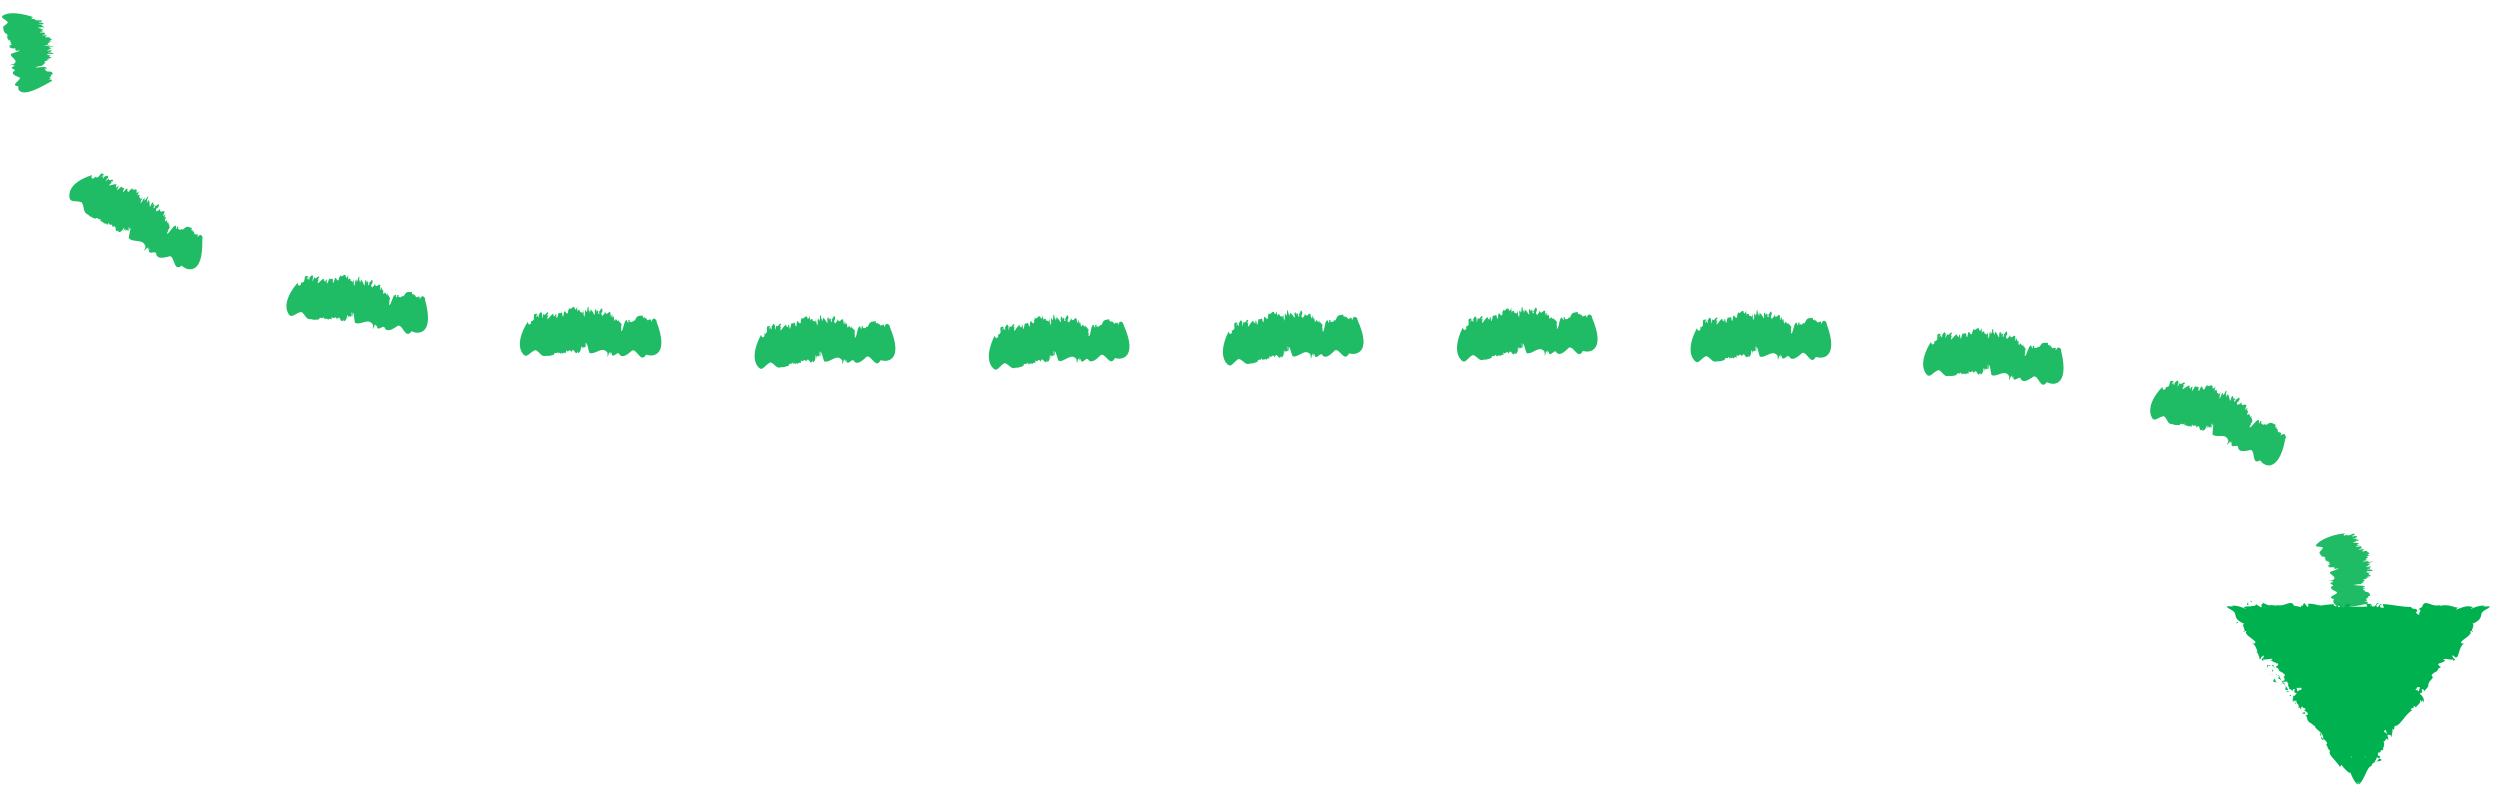 <svg width="170" height="54" viewBox="0 0 170 54" fill="none" xmlns="http://www.w3.org/2000/svg">
<path d="M2.862 1.687L2.788 1.701C2.823 1.701 2.852 1.697 2.862 1.687Z" fill="#20BB65"/>
<path d="M0.344 2.264C0.344 2.264 0.331 2.264 0.325 2.26H0.344V2.264Z" fill="#20BB65"/>
<path d="M0.538 1.521C0.444 1.711 0.099 1.77 0.241 1.97C0.215 2.067 0.299 2.171 0.344 2.264C0.618 2.298 0.351 2.388 0.583 2.43L0.428 2.457C0.506 2.471 0.56 2.492 0.48 2.513H0.435C0.554 2.533 0.483 2.568 0.544 2.578H0.499L0.522 2.613H0.457C0.583 2.651 0.593 2.699 0.541 2.744L0.728 2.727C0.525 2.834 0.915 2.837 0.673 2.937H0.628C1.128 3.003 0.302 3.134 0.78 3.2C0.722 3.193 0.683 3.214 0.638 3.217C0.696 3.262 0.728 3.31 1.092 3.276C1.092 3.31 0.979 3.317 0.841 3.335C1.002 3.317 1.07 3.341 1.083 3.369L1.018 3.362L1.079 3.435L1.379 3.386C1.295 3.438 1.012 3.438 1.089 3.469L1.341 3.442C1.295 3.504 0.921 3.583 0.744 3.663C0.664 3.918 1.331 4.074 0.925 4.36L0.738 4.402C0.467 4.454 1.15 4.392 0.899 4.443H1.028C0.979 4.464 0.931 4.488 0.867 4.485C0.86 4.509 0.905 4.502 0.989 4.505L0.825 4.561C0.709 4.678 1.047 4.695 0.999 4.806C0.676 4.992 1.031 5.155 1.244 5.234C1.679 5.307 0.657 5.787 1.16 5.849C1.125 5.866 1.212 5.856 1.244 5.849V6.025C1.244 6.025 1.273 6.236 1.556 6.277C1.84 6.326 2.369 6.177 3.397 5.576L3.455 5.562C3.575 5.445 3.594 5.39 3.291 5.421C3.649 5.31 3.313 5.348 3.423 5.296L3.452 5.29C3.165 5.321 3.658 5.131 3.4 5.155C3.429 5.148 3.529 5.124 3.536 5.131C3.484 5.11 3.394 5.086 3.604 5.031C3.533 4.968 3.604 4.837 3.259 4.868L3.317 4.858C3.085 4.885 3.275 4.83 3.152 4.823C3.178 4.816 3.194 4.809 3.204 4.806C2.972 4.827 3.149 4.723 3.049 4.716L3.188 4.682L3.143 4.626L3.117 4.657C2.73 4.733 3.349 4.557 3.091 4.564C3.133 4.512 2.269 4.644 2.449 4.557C2.263 4.571 2.749 4.516 2.601 4.512C2.804 4.471 2.73 4.502 2.891 4.461C2.788 4.447 3.088 4.367 2.946 4.354L3.104 4.322C2.807 4.326 3.297 4.188 3.017 4.205C2.878 4.177 3.481 4.084 3.162 4.088L3.371 4.029C3.404 4.001 3.107 4.06 3.207 4.015C3.342 3.994 3.31 3.963 3.439 3.956C3.642 3.866 3.123 3.891 3.468 3.756C3.204 3.78 3.355 3.718 3.155 3.735C3.268 3.715 3.165 3.656 3.42 3.663C3.439 3.663 3.439 3.67 3.394 3.677L3.552 3.659C3.842 3.573 3.381 3.607 3.42 3.556C3.368 3.576 3.384 3.59 3.278 3.594L3.294 3.552L3.426 3.542L3.497 3.473L3.336 3.504C3.417 3.462 3.691 3.418 3.459 3.414C3.326 3.414 3.243 3.469 3.188 3.445C3.294 3.39 3.455 3.314 3.5 3.259C3.317 3.286 3.323 3.272 3.284 3.259L3.442 3.238C3.217 3.21 3.791 3.179 3.61 3.148L3.723 3.141L3.388 3.165C3.065 3.151 3.716 3.103 3.281 3.1C3.31 3.117 2.93 3.148 2.998 3.114L3.152 3.103C3.12 3.093 3.052 3.093 3.085 3.082C3.168 3.082 3.31 3.065 3.281 3.044L3.475 3.038L3.188 3.027C3.352 2.982 3.139 2.951 3.355 2.92C3.355 2.92 3.455 2.848 3.217 2.851C3.365 2.851 3.42 2.81 3.594 2.806C3.426 2.806 3.284 2.765 3.462 2.73H3.481C3.658 2.647 3.223 2.627 3.439 2.544C3.252 2.557 3.352 2.516 3.117 2.544C2.878 2.488 3.594 2.392 2.859 2.405C2.817 2.374 3.03 2.357 3.065 2.34L3.104 2.347C3.043 2.291 3.033 2.274 3.049 2.229C2.978 2.209 2.636 2.219 2.717 2.177C2.852 2.184 2.827 2.171 2.827 2.153C2.849 2.164 2.898 2.164 2.988 2.139C2.946 2.139 2.92 2.136 2.898 2.133C2.907 2.133 2.917 2.133 2.93 2.133C2.881 2.108 2.84 2.115 2.82 2.126C2.801 2.126 2.772 2.126 2.736 2.133C2.91 2.101 2.724 2.06 2.956 2.05C2.898 1.977 2.656 1.929 2.566 1.863C2.685 1.853 2.791 1.867 2.84 1.884L2.794 1.839C2.969 1.839 2.894 1.863 2.93 1.877C3.21 1.822 2.649 1.77 2.904 1.708L2.769 1.694H2.791C2.72 1.694 2.62 1.677 2.598 1.666C2.749 1.656 2.946 1.666 2.936 1.635C3.081 1.611 2.865 1.566 2.782 1.535C2.756 1.552 2.672 1.545 2.62 1.538C2.614 1.521 2.765 1.514 2.701 1.504H2.904C2.714 1.507 2.698 1.462 2.614 1.456C2.765 1.449 2.743 1.48 2.856 1.487C2.836 1.425 2.846 1.456 2.827 1.393C2.675 1.359 2.633 1.393 2.456 1.38C2.417 1.349 2.275 1.317 2.398 1.286L2.217 1.293C2.079 1.235 2.101 1.2 2.285 1.165C1.556 0.931 1.057 0.879 0.738 0.903C0.419 0.924 0.283 1.013 0.283 1.013C-0.12 1.19 0.402 1.304 0.541 1.521H0.538Z" fill="#20BB65"/>
<path d="M7.34 12.134L7.308 12.209C7.33 12.182 7.346 12.154 7.34 12.134Z" fill="#20BB65"/>
<path d="M12.34 15.553C12.34 15.553 12.347 15.546 12.354 15.539C12.347 15.543 12.343 15.546 12.34 15.553Z" fill="#20BB65"/>
<path d="M6.463 14.876C6.463 14.876 6.453 14.883 6.447 14.886L6.466 14.876H6.463Z" fill="#20BB65"/>
<path d="M5.564 13.771C5.767 14.092 5.609 14.452 5.986 14.59C6.105 14.731 6.299 14.8 6.463 14.876C6.695 14.7 6.644 15.021 6.86 14.89L6.795 15.046C6.869 15.001 6.93 14.98 6.908 15.073L6.879 15.111C6.988 15.042 6.992 15.139 7.047 15.104L7.017 15.142L7.079 15.163L7.034 15.211C7.175 15.16 7.253 15.208 7.282 15.305L7.385 15.139C7.395 15.426 7.669 15.125 7.649 15.432L7.62 15.47C8.056 15.149 7.675 15.951 8.101 15.65C8.049 15.688 8.056 15.743 8.03 15.781C8.133 15.785 8.23 15.816 8.433 15.488C8.484 15.529 8.413 15.623 8.342 15.754C8.43 15.609 8.513 15.581 8.562 15.602L8.51 15.643L8.658 15.678L8.8 15.388C8.816 15.508 8.616 15.733 8.716 15.709L8.852 15.481C8.913 15.585 8.762 15.964 8.752 16.192C9.061 16.538 9.774 16.186 9.9 16.8L9.822 16.987C9.696 17.249 10.116 16.659 10.006 16.907L10.106 16.814C10.093 16.866 10.093 16.931 10.041 16.976C10.074 17.008 10.096 16.966 10.164 16.904L10.122 17.09C10.206 17.305 10.489 17.056 10.612 17.208C10.638 17.65 11.144 17.529 11.428 17.457C11.889 17.201 11.76 18.444 12.259 18.123C12.253 18.165 12.314 18.092 12.327 18.061L12.585 18.23C12.585 18.23 12.907 18.41 13.213 18.244C13.523 18.082 13.794 17.567 13.758 16.22L13.787 16.165C13.704 15.954 13.629 15.885 13.41 16.137C13.546 15.764 13.31 16.044 13.326 15.913L13.342 15.885C13.139 16.123 13.265 15.571 13.078 15.781C13.094 15.754 13.136 15.657 13.159 15.657C13.081 15.674 12.962 15.716 13.049 15.502C12.885 15.484 12.733 15.291 12.495 15.578L12.527 15.522C12.375 15.723 12.446 15.522 12.337 15.609C12.346 15.581 12.35 15.564 12.353 15.553C12.198 15.747 12.175 15.502 12.085 15.571L12.146 15.432L12.021 15.405L12.05 15.457C11.86 15.826 12.076 15.174 11.882 15.377C11.831 15.291 11.357 16.078 11.366 15.847C11.244 16.003 11.537 15.581 11.415 15.685C11.508 15.488 11.498 15.578 11.56 15.412C11.46 15.474 11.566 15.163 11.437 15.256L11.508 15.104C11.283 15.332 11.444 14.814 11.254 15.046C11.102 15.118 11.421 14.562 11.179 14.804L11.247 14.579C11.225 14.524 11.092 14.811 11.099 14.687C11.166 14.559 11.099 14.552 11.186 14.445C11.192 14.186 10.838 14.614 10.889 14.196C10.728 14.427 10.744 14.237 10.625 14.41C10.68 14.3 10.506 14.313 10.706 14.123C10.722 14.11 10.731 14.12 10.706 14.161L10.793 14.02C10.873 13.699 10.58 14.089 10.531 14.003C10.525 14.065 10.56 14.068 10.486 14.158L10.431 14.096L10.512 13.982L10.454 13.847L10.383 14.006C10.38 13.896 10.509 13.63 10.335 13.809C10.241 13.913 10.264 14.04 10.186 14.054C10.18 13.909 10.174 13.692 10.122 13.595C10.032 13.768 10.012 13.747 9.97 13.768L10.054 13.619C9.851 13.764 10.212 13.277 10.035 13.381L10.103 13.284L9.9 13.571C9.651 13.806 10.041 13.243 9.719 13.574C9.767 13.574 9.542 13.902 9.538 13.813L9.635 13.681C9.593 13.695 9.551 13.747 9.555 13.709C9.613 13.643 9.687 13.512 9.638 13.512L9.767 13.353L9.548 13.564C9.593 13.381 9.397 13.515 9.5 13.305C9.5 13.305 9.458 13.136 9.3 13.329C9.403 13.212 9.38 13.122 9.497 12.98C9.374 13.111 9.219 13.174 9.29 12.994L9.306 12.98C9.297 12.738 8.965 13.053 8.994 12.78C8.887 12.946 8.894 12.814 8.768 13.032C8.52 13.149 8.865 12.466 8.384 13.066C8.313 13.063 8.433 12.873 8.429 12.821L8.465 12.797C8.339 12.776 8.31 12.759 8.255 12.69C8.178 12.725 7.962 13.008 7.952 12.887C8.056 12.79 8.017 12.79 7.994 12.773C8.023 12.766 8.056 12.728 8.085 12.628C8.056 12.659 8.033 12.676 8.014 12.69C8.02 12.68 8.023 12.673 8.033 12.662C7.965 12.673 7.946 12.714 7.952 12.742C7.939 12.759 7.923 12.783 7.904 12.818C7.975 12.638 7.791 12.735 7.933 12.538C7.791 12.486 7.559 12.617 7.411 12.611C7.478 12.504 7.569 12.434 7.624 12.421L7.53 12.4C7.643 12.258 7.63 12.351 7.672 12.341C7.778 12.048 7.337 12.428 7.417 12.137L7.308 12.231L7.317 12.207C7.269 12.265 7.185 12.324 7.156 12.331C7.243 12.2 7.388 12.055 7.337 12.02C7.401 11.871 7.192 11.989 7.092 12.01C7.098 12.051 7.034 12.11 6.988 12.144C6.963 12.127 7.053 11.996 6.995 12.03L7.13 11.868C7.008 12.027 6.937 11.975 6.872 12.034C6.963 11.902 6.992 11.965 7.076 11.882C6.979 11.813 7.027 11.847 6.93 11.778C6.782 11.854 6.808 11.937 6.663 12.055C6.595 12.044 6.457 12.113 6.495 11.975L6.386 12.13C6.212 12.162 6.183 12.096 6.26 11.902C5.464 12.162 5.061 12.486 4.877 12.773C4.69 13.056 4.719 13.288 4.719 13.288C4.68 13.857 5.186 13.588 5.573 13.771H5.564Z" fill="#20BB65"/>
<path d="M21.312 18.854L21.319 18.937C21.325 18.903 21.329 18.868 21.312 18.854Z" fill="#20BB65"/>
<path d="M27.337 20.098C27.337 20.098 27.34 20.088 27.348 20.08C27.34 20.088 27.34 20.091 27.337 20.098Z" fill="#20BB65"/>
<path d="M21.674 21.724C21.674 21.724 21.667 21.735 21.663 21.743L21.678 21.724H21.674Z" fill="#20BB65"/>
<path d="M20.477 21.2C20.78 21.379 20.786 21.766 21.16 21.704C21.315 21.773 21.505 21.732 21.673 21.725C21.808 21.459 21.882 21.77 22.021 21.552V21.721C22.069 21.645 22.117 21.6 22.13 21.694L22.117 21.738C22.188 21.628 22.224 21.711 22.259 21.656L22.246 21.704L22.308 21.697L22.285 21.763C22.392 21.652 22.475 21.663 22.537 21.738L22.569 21.542C22.678 21.797 22.817 21.404 22.904 21.694L22.894 21.742C23.172 21.262 23.107 22.157 23.381 21.704C23.346 21.759 23.372 21.808 23.362 21.856C23.455 21.818 23.552 21.808 23.626 21.421C23.687 21.438 23.652 21.552 23.633 21.704C23.665 21.535 23.729 21.476 23.778 21.476L23.742 21.538L23.89 21.511L23.923 21.186C23.978 21.293 23.868 21.58 23.952 21.517L24 21.252C24.09 21.324 24.074 21.739 24.139 21.953C24.522 22.15 25.07 21.559 25.367 22.098L25.351 22.302C25.309 22.595 25.525 21.89 25.496 22.163L25.56 22.039C25.564 22.094 25.58 22.153 25.547 22.215C25.586 22.233 25.596 22.188 25.638 22.105L25.651 22.295C25.786 22.467 25.98 22.139 26.137 22.243C26.279 22.65 26.715 22.378 26.963 22.215C27.334 21.832 27.52 23.058 27.91 22.605C27.914 22.647 27.956 22.561 27.959 22.526L28.243 22.612C28.243 22.612 28.587 22.695 28.842 22.453C29.097 22.212 29.252 21.645 28.894 20.35L28.91 20.288C28.778 20.108 28.684 20.06 28.533 20.364C28.571 19.967 28.41 20.302 28.394 20.17L28.401 20.139C28.262 20.426 28.243 19.856 28.114 20.112C28.12 20.081 28.139 19.974 28.162 19.97C28.088 20.008 27.985 20.081 28.014 19.853C27.846 19.887 27.643 19.742 27.488 20.091L27.504 20.029C27.411 20.267 27.424 20.053 27.34 20.167C27.34 20.136 27.34 20.119 27.34 20.108C27.24 20.34 27.15 20.115 27.085 20.208L27.105 20.056L26.972 20.07L27.014 20.112C26.934 20.526 26.959 19.832 26.827 20.087C26.75 20.018 26.521 20.923 26.463 20.702C26.389 20.889 26.55 20.391 26.463 20.53C26.495 20.312 26.515 20.398 26.524 20.222C26.447 20.316 26.46 19.98 26.36 20.115L26.383 19.946C26.234 20.236 26.231 19.69 26.118 19.97C25.992 20.091 26.131 19.455 25.97 19.766V19.528C25.928 19.483 25.886 19.801 25.857 19.683C25.883 19.538 25.812 19.556 25.863 19.424C25.786 19.179 25.58 19.701 25.493 19.29C25.412 19.562 25.367 19.383 25.306 19.587C25.322 19.462 25.157 19.538 25.29 19.29C25.299 19.269 25.312 19.276 25.302 19.324L25.341 19.158C25.309 18.827 25.157 19.3 25.08 19.234C25.096 19.293 25.132 19.286 25.09 19.397L25.016 19.359L25.058 19.221L24.954 19.113L24.942 19.29C24.9 19.189 24.932 18.892 24.825 19.124C24.771 19.255 24.838 19.369 24.767 19.41C24.713 19.276 24.629 19.076 24.542 19.006C24.516 19.203 24.49 19.189 24.458 19.224L24.487 19.055C24.342 19.269 24.516 18.675 24.381 18.841L24.41 18.723L24.319 19.069C24.165 19.383 24.335 18.709 24.148 19.141C24.194 19.12 24.1 19.518 24.061 19.435L24.103 19.276C24.068 19.303 24.049 19.369 24.036 19.334C24.068 19.252 24.087 19.1 24.042 19.12L24.107 18.924L23.974 19.207C23.949 19.02 23.813 19.217 23.832 18.982C23.832 18.982 23.726 18.841 23.649 19.086C23.703 18.934 23.645 18.861 23.7 18.682C23.633 18.851 23.507 18.975 23.507 18.779L23.52 18.758C23.413 18.533 23.223 18.965 23.139 18.702C23.107 18.899 23.059 18.779 23.027 19.031C22.843 19.245 22.885 18.468 22.682 19.227C22.611 19.255 22.646 19.031 22.624 18.982L22.646 18.944C22.52 18.979 22.485 18.979 22.404 18.944C22.346 19.01 22.266 19.366 22.208 19.262C22.262 19.127 22.227 19.145 22.198 19.138C22.221 19.12 22.237 19.069 22.221 18.965C22.208 19.006 22.192 19.034 22.179 19.055C22.179 19.044 22.179 19.034 22.185 19.02C22.127 19.058 22.127 19.107 22.143 19.131C22.137 19.151 22.134 19.179 22.134 19.221C22.124 19.024 21.995 19.2 22.04 18.955C21.885 18.975 21.731 19.203 21.592 19.269C21.605 19.141 21.657 19.038 21.702 18.996L21.608 19.02C21.647 18.841 21.679 18.927 21.711 18.899C21.676 18.582 21.441 19.138 21.382 18.841L21.328 18.975V18.951C21.308 19.027 21.26 19.124 21.237 19.141C21.257 18.979 21.318 18.779 21.26 18.775C21.247 18.613 21.112 18.816 21.034 18.886C21.06 18.92 21.031 19.006 21.005 19.055C20.976 19.055 20.996 18.892 20.957 18.955L21.002 18.744C20.967 18.948 20.876 18.937 20.847 19.024C20.867 18.861 20.925 18.899 20.957 18.785C20.838 18.775 20.896 18.779 20.776 18.768C20.677 18.91 20.741 18.972 20.67 19.148C20.605 19.176 20.518 19.307 20.483 19.165L20.46 19.359C20.322 19.476 20.267 19.438 20.241 19.227C19.674 19.884 19.503 20.392 19.48 20.737C19.458 21.082 19.58 21.265 19.58 21.265C19.793 21.766 20.087 21.265 20.489 21.213L20.477 21.2Z" fill="#20BB65"/>
<path d="M36.902 21.351L36.921 21.434C36.921 21.396 36.921 21.365 36.902 21.351Z" fill="#20BB65"/>
<path d="M43.062 21.774C43.062 21.774 43.066 21.763 43.07 21.755C43.066 21.763 43.062 21.766 43.062 21.774Z" fill="#20BB65"/>
<path d="M37.647 24.131C37.647 24.131 37.644 24.142 37.64 24.152L37.65 24.131H37.647Z" fill="#20BB65"/>
<path d="M36.408 23.804C36.731 23.931 36.789 24.311 37.144 24.191C37.305 24.235 37.485 24.163 37.646 24.132C37.743 23.849 37.856 24.146 37.962 23.907L37.985 24.077C38.02 23.997 38.062 23.942 38.088 24.035L38.082 24.084C38.136 23.963 38.185 24.042 38.211 23.98L38.204 24.028L38.262 24.011L38.249 24.08C38.34 23.952 38.423 23.952 38.491 24.018L38.498 23.817C38.639 24.052 38.723 23.645 38.846 23.921L38.839 23.97C39.052 23.455 39.097 24.349 39.313 23.863C39.287 23.925 39.313 23.966 39.313 24.014C39.4 23.963 39.494 23.942 39.519 23.548C39.581 23.558 39.561 23.676 39.558 23.828C39.568 23.655 39.626 23.59 39.674 23.579L39.648 23.645L39.79 23.596L39.784 23.268C39.852 23.369 39.777 23.666 39.852 23.593L39.868 23.324C39.964 23.386 39.996 23.797 40.084 24.001C40.483 24.146 40.96 23.486 41.309 23.987L41.315 24.191C41.305 24.488 41.444 23.759 41.444 24.035L41.496 23.904C41.505 23.956 41.528 24.014 41.502 24.08C41.541 24.094 41.547 24.046 41.579 23.959L41.612 24.146C41.763 24.298 41.921 23.952 42.086 24.035C42.269 24.422 42.669 24.101 42.898 23.914C43.227 23.489 43.53 24.688 43.871 24.198C43.881 24.239 43.91 24.146 43.913 24.115L44.2 24.173C44.2 24.173 45.596 24.356 44.639 21.852L44.648 21.79C44.497 21.624 44.4 21.586 44.278 21.904C44.278 21.507 44.152 21.856 44.12 21.724L44.126 21.693C44.017 21.994 43.942 21.427 43.836 21.697C43.843 21.666 43.849 21.555 43.868 21.552C43.797 21.6 43.704 21.683 43.707 21.452C43.543 21.503 43.327 21.382 43.204 21.749L43.214 21.686C43.143 21.932 43.136 21.718 43.066 21.842C43.066 21.811 43.059 21.797 43.062 21.783C42.985 22.025 42.875 21.811 42.817 21.914V21.759L42.692 21.787L42.737 21.821C42.698 22.242 42.653 21.552 42.547 21.821C42.463 21.762 42.324 22.688 42.247 22.477C42.192 22.671 42.301 22.16 42.231 22.308C42.24 22.087 42.269 22.173 42.26 21.994C42.192 22.094 42.169 21.762 42.082 21.907L42.089 21.735C41.969 22.042 41.911 21.497 41.828 21.794C41.715 21.928 41.786 21.279 41.66 21.607L41.631 21.372C41.586 21.331 41.583 21.655 41.538 21.538C41.55 21.393 41.48 21.417 41.518 21.279C41.415 21.044 41.264 21.586 41.135 21.192C41.086 21.476 41.019 21.3 40.98 21.514C40.983 21.389 40.825 21.483 40.928 21.22C40.938 21.199 40.951 21.203 40.947 21.251L40.967 21.082C40.899 20.757 40.799 21.248 40.715 21.192C40.738 21.251 40.773 21.237 40.744 21.351L40.667 21.324L40.693 21.182L40.58 21.092L40.587 21.268C40.535 21.175 40.532 20.875 40.451 21.12C40.412 21.258 40.493 21.362 40.425 21.41C40.354 21.286 40.248 21.096 40.151 21.037C40.151 21.234 40.122 21.227 40.09 21.265L40.096 21.092C39.977 21.324 40.08 20.712 39.964 20.895L39.98 20.778L39.929 21.134C39.813 21.465 39.9 20.774 39.764 21.23C39.81 21.203 39.761 21.61 39.713 21.531L39.735 21.365C39.706 21.4 39.69 21.465 39.674 21.431C39.697 21.341 39.7 21.189 39.655 21.217L39.697 21.013L39.597 21.313C39.548 21.13 39.436 21.348 39.426 21.11C39.426 21.11 39.303 20.985 39.255 21.237C39.291 21.082 39.223 21.013 39.255 20.83C39.21 21.006 39.1 21.148 39.071 20.951L39.081 20.93C38.946 20.723 38.81 21.179 38.694 20.93C38.688 21.13 38.623 21.016 38.623 21.272C38.468 21.514 38.41 20.733 38.304 21.517C38.24 21.555 38.243 21.327 38.214 21.282L38.233 21.241C38.111 21.296 38.075 21.3 37.991 21.275C37.943 21.348 37.907 21.714 37.837 21.617C37.872 21.476 37.837 21.5 37.811 21.496C37.83 21.476 37.84 21.424 37.811 21.32C37.801 21.365 37.791 21.393 37.782 21.413C37.782 21.403 37.782 21.393 37.782 21.379C37.73 21.427 37.733 21.472 37.756 21.493C37.756 21.514 37.756 21.545 37.756 21.583C37.721 21.389 37.614 21.583 37.627 21.334C37.476 21.379 37.353 21.628 37.224 21.714C37.221 21.583 37.256 21.472 37.298 21.427L37.208 21.465C37.224 21.282 37.266 21.365 37.295 21.331C37.214 21.023 37.06 21.61 36.96 21.324L36.924 21.469L36.918 21.445C36.911 21.521 36.876 21.624 36.857 21.648C36.853 21.486 36.886 21.279 36.828 21.282C36.792 21.123 36.686 21.348 36.618 21.427C36.65 21.458 36.631 21.545 36.612 21.6C36.583 21.6 36.576 21.441 36.547 21.507L36.563 21.289C36.56 21.493 36.467 21.503 36.45 21.59C36.447 21.427 36.508 21.455 36.525 21.334C36.402 21.344 36.463 21.338 36.344 21.348C36.267 21.507 36.338 21.555 36.292 21.742C36.231 21.78 36.163 21.925 36.112 21.787V21.98C35.999 22.118 35.935 22.091 35.88 21.89C34.951 23.379 35.528 24.014 35.528 24.014C35.809 24.47 36.018 23.925 36.405 23.811L36.408 23.804Z" fill="#20BB65"/>
<path d="M52.724 22.149L52.746 22.228C52.746 22.19 52.74 22.159 52.724 22.149Z" fill="#20BB65"/>
<path d="M58.91 22.195C58.91 22.195 58.914 22.184 58.918 22.177C58.914 22.184 58.91 22.188 58.91 22.195Z" fill="#20BB65"/>
<path d="M53.63 24.87C53.63 24.87 53.627 24.884 53.623 24.891L53.63 24.87Z" fill="#20BB65"/>
<path d="M52.379 24.636C52.705 24.736 52.785 25.113 53.13 24.964C53.291 24.995 53.468 24.913 53.627 24.868C53.707 24.577 53.836 24.868 53.929 24.622L53.962 24.788C53.994 24.705 54.029 24.65 54.062 24.74V24.788C54.107 24.664 54.158 24.74 54.181 24.678V24.726L54.236 24.705L54.226 24.774C54.31 24.643 54.391 24.636 54.461 24.695V24.494C54.61 24.719 54.674 24.305 54.81 24.574V24.622C54.99 24.097 55.084 24.985 55.274 24.488C55.251 24.55 55.283 24.591 55.28 24.64C55.364 24.584 55.454 24.553 55.461 24.16C55.522 24.166 55.509 24.284 55.516 24.436C55.516 24.263 55.57 24.191 55.619 24.184L55.596 24.249L55.735 24.191L55.712 23.866C55.783 23.959 55.725 24.263 55.796 24.184V23.914C55.899 23.97 55.954 24.377 56.047 24.577C56.45 24.698 56.895 24.014 57.266 24.494L57.282 24.698C57.285 24.995 57.389 24.26 57.401 24.536L57.447 24.401C57.459 24.453 57.485 24.512 57.463 24.577C57.505 24.588 57.505 24.54 57.534 24.453L57.576 24.636C57.733 24.781 57.872 24.429 58.04 24.501C58.24 24.881 58.623 24.539 58.843 24.339C59.152 23.9 59.507 25.085 59.826 24.581C59.835 24.622 59.861 24.529 59.861 24.494L60.151 24.54C60.151 24.54 61.55 24.671 60.493 22.201L60.499 22.136C60.342 21.977 60.245 21.942 60.135 22.263C60.119 21.866 60.006 22.222 59.971 22.09V22.059C59.877 22.363 59.777 21.804 59.684 22.077C59.687 22.046 59.69 21.935 59.71 21.928C59.642 21.977 59.548 22.066 59.545 21.835C59.384 21.894 59.162 21.783 59.055 22.153L59.062 22.087C59.001 22.336 58.984 22.122 58.92 22.249C58.917 22.218 58.913 22.204 58.913 22.191C58.849 22.436 58.727 22.225 58.675 22.332V22.177L58.546 22.211L58.594 22.246C58.575 22.667 58.501 21.98 58.404 22.253C58.317 22.198 58.224 23.13 58.133 22.923C58.088 23.12 58.172 22.602 58.108 22.754C58.108 22.533 58.14 22.616 58.124 22.439C58.059 22.543 58.02 22.211 57.943 22.36V22.187C57.837 22.502 57.753 21.959 57.682 22.256C57.576 22.398 57.617 21.745 57.505 22.08L57.466 21.849C57.421 21.811 57.431 22.132 57.379 22.021C57.382 21.876 57.314 21.904 57.347 21.766C57.231 21.534 57.108 22.087 56.957 21.7C56.921 21.983 56.844 21.814 56.818 22.028C56.818 21.904 56.663 22.008 56.754 21.738C56.76 21.718 56.773 21.721 56.773 21.769L56.786 21.6C56.702 21.279 56.625 21.773 56.538 21.724C56.563 21.78 56.596 21.766 56.573 21.883L56.492 21.859L56.512 21.718L56.392 21.635L56.409 21.811C56.35 21.721 56.334 21.421 56.264 21.669C56.231 21.807 56.315 21.907 56.254 21.963C56.176 21.842 56.06 21.659 55.961 21.607C55.967 21.804 55.941 21.797 55.912 21.838V21.666C55.803 21.904 55.877 21.286 55.77 21.476L55.78 21.355L55.748 21.714C55.648 22.053 55.699 21.358 55.59 21.821C55.632 21.794 55.606 22.201 55.554 22.125L55.57 21.959C55.541 21.994 55.532 22.063 55.512 22.028C55.532 21.939 55.525 21.787 55.483 21.814L55.516 21.607L55.432 21.911C55.374 21.731 55.274 21.956 55.251 21.721C55.251 21.721 55.122 21.604 55.087 21.859C55.116 21.7 55.045 21.638 55.068 21.452C55.032 21.631 54.929 21.776 54.89 21.586L54.897 21.566C54.752 21.369 54.639 21.831 54.507 21.59C54.507 21.79 54.442 21.68 54.455 21.935C54.313 22.187 54.21 21.414 54.149 22.201C54.084 22.242 54.078 22.015 54.046 21.973L54.062 21.932C53.942 21.994 53.907 22.001 53.82 21.983C53.775 22.059 53.762 22.425 53.684 22.336C53.714 22.191 53.681 22.218 53.649 22.218C53.668 22.194 53.675 22.142 53.639 22.046C53.633 22.091 53.623 22.118 53.617 22.142C53.617 22.132 53.617 22.122 53.617 22.108C53.569 22.16 53.575 22.205 53.597 22.225C53.597 22.246 53.597 22.277 53.604 22.315C53.556 22.125 53.462 22.325 53.459 22.077C53.31 22.132 53.201 22.391 53.075 22.484C53.062 22.357 53.095 22.242 53.13 22.191L53.043 22.236C53.046 22.049 53.095 22.128 53.124 22.094C53.027 21.794 52.904 22.391 52.788 22.115L52.759 22.26L52.753 22.236C52.753 22.312 52.724 22.419 52.705 22.443C52.692 22.28 52.714 22.07 52.653 22.08C52.608 21.925 52.517 22.156 52.453 22.242C52.485 22.27 52.472 22.36 52.459 22.415C52.431 22.419 52.414 22.26 52.392 22.329V22.111C52.401 22.315 52.311 22.332 52.298 22.422C52.285 22.26 52.347 22.284 52.356 22.163C52.234 22.18 52.295 22.173 52.176 22.191C52.108 22.353 52.182 22.398 52.15 22.588C52.092 22.629 52.034 22.781 51.973 22.65L51.989 22.844C51.879 22.992 51.815 22.968 51.747 22.771C50.919 24.336 51.534 24.919 51.534 24.919C51.84 25.351 52.015 24.788 52.392 24.643L52.379 24.636Z" fill="#20BB65"/>
<path d="M68.598 22.197L68.623 22.276C68.623 22.238 68.617 22.208 68.598 22.197Z" fill="#20BB65"/>
<path d="M74.797 22.077C74.797 22.077 74.8 22.066 74.804 22.059C74.8 22.066 74.797 22.073 74.797 22.077Z" fill="#20BB65"/>
<path d="M69.578 24.891C69.578 24.891 69.575 24.905 69.571 24.912L69.578 24.891Z" fill="#20BB65"/>
<path d="M68.324 24.691C68.652 24.785 68.743 25.158 69.084 24.999C69.246 25.026 69.42 24.937 69.578 24.892C69.648 24.598 69.787 24.885 69.874 24.64L69.91 24.805C69.939 24.723 69.974 24.664 70.006 24.753V24.802C70.048 24.674 70.103 24.75 70.126 24.688V24.736L70.18 24.716L70.171 24.785C70.248 24.65 70.332 24.64 70.406 24.702L70.396 24.501C70.554 24.722 70.606 24.308 70.751 24.57V24.619C70.922 24.087 71.035 24.975 71.212 24.47C71.189 24.532 71.222 24.574 71.222 24.622C71.305 24.564 71.396 24.532 71.393 24.139C71.454 24.142 71.444 24.26 71.454 24.412C71.454 24.239 71.505 24.166 71.551 24.156L71.528 24.222L71.663 24.159L71.631 23.835C71.705 23.928 71.654 24.232 71.725 24.152V23.883C71.821 23.935 71.886 24.343 71.986 24.539C72.392 24.65 72.817 23.952 73.201 24.422L73.221 24.626C73.23 24.923 73.317 24.187 73.337 24.46L73.378 24.325C73.391 24.377 73.417 24.436 73.398 24.501C73.44 24.512 73.44 24.463 73.465 24.374L73.511 24.557C73.672 24.698 73.804 24.339 73.972 24.408C74.178 24.781 74.555 24.429 74.771 24.225C75.071 23.779 75.448 24.95 75.757 24.439C75.767 24.481 75.793 24.387 75.793 24.353L76.083 24.391C76.083 24.391 77.486 24.484 76.383 22.046L76.389 21.98C76.228 21.825 76.128 21.794 76.025 22.118C76.002 21.721 75.896 22.08 75.858 21.952V21.921C75.77 22.229 75.658 21.669 75.571 21.945C75.571 21.914 75.574 21.804 75.596 21.797C75.529 21.849 75.438 21.939 75.429 21.707C75.267 21.769 75.042 21.666 74.945 22.039L74.952 21.973C74.897 22.225 74.877 22.011 74.813 22.139C74.81 22.108 74.803 22.094 74.803 22.08C74.742 22.329 74.616 22.122 74.565 22.229L74.558 22.073L74.433 22.111L74.481 22.142C74.471 22.567 74.381 21.88 74.291 22.153C74.204 22.101 74.126 23.034 74.033 22.83C73.994 23.027 74.065 22.509 74.004 22.66C73.997 22.439 74.033 22.522 74.013 22.346C73.952 22.453 73.907 22.122 73.83 22.273L73.823 22.101C73.727 22.415 73.63 21.876 73.565 22.177C73.462 22.322 73.488 21.669 73.385 22.004L73.34 21.773C73.291 21.735 73.311 22.059 73.256 21.945C73.256 21.8 73.188 21.828 73.217 21.69C73.098 21.462 72.985 22.018 72.824 21.635C72.795 21.921 72.714 21.752 72.692 21.966C72.685 21.842 72.537 21.949 72.621 21.68C72.627 21.659 72.64 21.662 72.64 21.711L72.65 21.541C72.556 21.224 72.492 21.721 72.405 21.672C72.431 21.728 72.466 21.714 72.444 21.828L72.363 21.807L72.379 21.666L72.257 21.583L72.276 21.759C72.215 21.669 72.192 21.369 72.128 21.621C72.099 21.759 72.186 21.856 72.128 21.914C72.047 21.797 71.928 21.617 71.825 21.566C71.838 21.762 71.808 21.756 71.783 21.797L71.776 21.624C71.673 21.866 71.731 21.248 71.628 21.438L71.634 21.317L71.612 21.676C71.522 22.018 71.557 21.32 71.457 21.787C71.499 21.756 71.483 22.166 71.428 22.09L71.438 21.925C71.409 21.959 71.402 22.028 71.383 21.997C71.399 21.907 71.389 21.756 71.347 21.783L71.373 21.576L71.299 21.883C71.235 21.707 71.141 21.932 71.112 21.697C71.112 21.697 70.98 21.583 70.951 21.842C70.977 21.683 70.903 21.624 70.922 21.434C70.89 21.614 70.79 21.762 70.748 21.572L70.754 21.552C70.603 21.358 70.503 21.825 70.364 21.586C70.374 21.787 70.3 21.68 70.322 21.932C70.187 22.187 70.064 21.417 70.022 22.204C69.961 22.249 69.945 22.021 69.913 21.98L69.929 21.939C69.813 22.004 69.778 22.015 69.69 21.997C69.648 22.073 69.645 22.443 69.565 22.353C69.587 22.208 69.558 22.236 69.526 22.236C69.545 22.211 69.549 22.16 69.51 22.063C69.504 22.108 69.497 22.135 69.491 22.16C69.491 22.149 69.491 22.139 69.491 22.125C69.442 22.177 69.452 22.222 69.475 22.242C69.475 22.263 69.474 22.294 69.484 22.332C69.433 22.146 69.342 22.346 69.333 22.097C69.184 22.156 69.084 22.419 68.962 22.515C68.946 22.387 68.975 22.274 69.01 22.222L68.923 22.27C68.923 22.084 68.972 22.163 68.997 22.125C68.891 21.828 68.788 22.426 68.662 22.153L68.639 22.298L68.633 22.273C68.633 22.349 68.607 22.457 68.591 22.481C68.572 22.319 68.591 22.108 68.53 22.118C68.481 21.963 68.394 22.198 68.333 22.287C68.365 22.315 68.356 22.405 68.343 22.46C68.314 22.467 68.295 22.305 68.272 22.374L68.266 22.156C68.278 22.36 68.188 22.377 68.178 22.467C68.159 22.305 68.224 22.329 68.23 22.204C68.111 22.225 68.169 22.215 68.049 22.239C67.985 22.405 68.062 22.446 68.033 22.636C67.975 22.681 67.924 22.833 67.856 22.702L67.879 22.895C67.772 23.047 67.708 23.027 67.634 22.83C66.85 24.415 67.485 24.982 67.485 24.982C67.805 25.403 67.959 24.84 68.333 24.684L68.324 24.691Z" fill="#20BB65"/>
<path d="M84.504 21.918L84.529 21.997C84.529 21.959 84.523 21.928 84.504 21.918Z" fill="#20BB65"/>
<path d="M90.712 21.764C90.712 21.764 90.716 21.752 90.72 21.745C90.716 21.752 90.712 21.76 90.712 21.764Z" fill="#20BB65"/>
<path d="M85.507 24.605C85.507 24.605 85.503 24.619 85.5 24.625L85.507 24.605Z" fill="#20BB65"/>
<path d="M84.249 24.412C84.578 24.501 84.671 24.875 85.01 24.716C85.174 24.743 85.345 24.653 85.503 24.605C85.574 24.311 85.713 24.598 85.796 24.349L85.835 24.515C85.864 24.432 85.9 24.374 85.932 24.463V24.512C85.974 24.384 86.028 24.46 86.048 24.394V24.443L86.103 24.419L86.093 24.488C86.17 24.353 86.254 24.343 86.325 24.401L86.315 24.201C86.473 24.422 86.525 24.004 86.67 24.267V24.315C86.838 23.783 86.957 24.671 87.128 24.163C87.105 24.225 87.141 24.267 87.138 24.315C87.221 24.256 87.308 24.225 87.305 23.831C87.366 23.835 87.357 23.952 87.366 24.104C87.363 23.932 87.415 23.859 87.463 23.849L87.444 23.914L87.579 23.852L87.547 23.527C87.621 23.621 87.573 23.925 87.64 23.845L87.634 23.576C87.734 23.628 87.802 24.035 87.901 24.232C88.308 24.339 88.73 23.641 89.117 24.111L89.136 24.315C89.149 24.612 89.233 23.873 89.252 24.149L89.294 24.015C89.307 24.066 89.333 24.125 89.314 24.191C89.355 24.201 89.355 24.153 89.381 24.063L89.43 24.246C89.591 24.384 89.723 24.028 89.891 24.097C90.1 24.47 90.474 24.115 90.69 23.911C90.99 23.462 91.37 24.633 91.677 24.122C91.686 24.163 91.712 24.07 91.712 24.035L92.002 24.07C92.002 24.07 93.404 24.156 92.296 21.721L92.302 21.655C92.141 21.5 92.041 21.469 91.938 21.797C91.912 21.4 91.809 21.759 91.767 21.631V21.6C91.68 21.907 91.567 21.348 91.48 21.624C91.48 21.593 91.48 21.483 91.506 21.476C91.438 21.527 91.348 21.617 91.338 21.386C91.177 21.451 90.951 21.348 90.854 21.718L90.861 21.652C90.806 21.904 90.787 21.69 90.722 21.818C90.719 21.787 90.713 21.773 90.713 21.759C90.651 22.008 90.526 21.8 90.474 21.907L90.468 21.756L90.339 21.794L90.387 21.825C90.377 22.249 90.287 21.562 90.197 21.838C90.11 21.787 90.036 22.723 89.942 22.515C89.903 22.716 89.974 22.194 89.913 22.346C89.907 22.125 89.942 22.208 89.92 22.032C89.858 22.139 89.813 21.807 89.736 21.959L89.729 21.787C89.633 22.101 89.533 21.566 89.472 21.866C89.368 22.011 89.391 21.358 89.288 21.697L89.243 21.465C89.194 21.427 89.214 21.752 89.162 21.638C89.162 21.493 89.094 21.524 89.123 21.383C89.001 21.154 88.891 21.714 88.73 21.327C88.701 21.614 88.62 21.445 88.601 21.659C88.595 21.535 88.446 21.642 88.527 21.372C88.533 21.351 88.546 21.355 88.546 21.403L88.553 21.234C88.459 20.916 88.395 21.414 88.308 21.365C88.334 21.421 88.369 21.407 88.346 21.521L88.266 21.5L88.279 21.358L88.156 21.279L88.175 21.455C88.114 21.365 88.088 21.068 88.027 21.317C87.998 21.455 88.088 21.552 88.027 21.61C87.947 21.493 87.824 21.313 87.724 21.262C87.737 21.459 87.711 21.452 87.682 21.493L87.676 21.32C87.573 21.562 87.631 20.944 87.528 21.134L87.534 21.013L87.511 21.372C87.421 21.714 87.453 21.016 87.357 21.483C87.399 21.452 87.382 21.863 87.331 21.787L87.341 21.621C87.312 21.655 87.305 21.728 87.286 21.693C87.302 21.604 87.289 21.451 87.25 21.479L87.276 21.272L87.202 21.579C87.138 21.403 87.044 21.628 87.015 21.393C87.015 21.393 86.88 21.282 86.854 21.538C86.876 21.379 86.802 21.32 86.822 21.13C86.789 21.31 86.693 21.462 86.647 21.268L86.654 21.248C86.499 21.054 86.403 21.521 86.264 21.286C86.273 21.486 86.199 21.379 86.222 21.631C86.087 21.887 85.961 21.116 85.922 21.907C85.861 21.952 85.845 21.724 85.809 21.683L85.822 21.642C85.706 21.707 85.671 21.718 85.584 21.7C85.542 21.78 85.542 22.146 85.461 22.056C85.484 21.911 85.451 21.939 85.422 21.939C85.442 21.914 85.445 21.863 85.406 21.766C85.403 21.811 85.393 21.838 85.387 21.863C85.387 21.852 85.387 21.842 85.387 21.828C85.339 21.88 85.348 21.925 85.371 21.945C85.371 21.966 85.371 21.997 85.38 22.035C85.326 21.849 85.239 22.049 85.229 21.8C85.081 21.863 84.981 22.122 84.862 22.222C84.845 22.094 84.871 21.98 84.907 21.928L84.82 21.977C84.82 21.79 84.868 21.869 84.894 21.831C84.784 21.535 84.684 22.136 84.558 21.863L84.536 22.011L84.529 21.987C84.529 22.063 84.507 22.17 84.487 22.194C84.468 22.032 84.481 21.821 84.423 21.835C84.371 21.68 84.288 21.914 84.23 22.004C84.265 22.032 84.255 22.122 84.243 22.177C84.213 22.184 84.191 22.021 84.172 22.09L84.165 21.873C84.181 22.077 84.091 22.098 84.081 22.184C84.062 22.021 84.126 22.046 84.13 21.921C84.01 21.945 84.069 21.932 83.949 21.956C83.888 22.122 83.965 22.16 83.936 22.353C83.882 22.398 83.827 22.55 83.759 22.419L83.781 22.612C83.678 22.764 83.614 22.743 83.537 22.55C82.766 24.139 83.408 24.702 83.408 24.702C83.73 25.123 83.882 24.557 84.252 24.398L84.249 24.412Z" fill="#20BB65"/>
<path d="M100.432 21.645L100.458 21.724C100.458 21.686 100.451 21.655 100.432 21.645Z" fill="#20BB65"/>
<path d="M106.651 21.587C106.651 21.587 106.654 21.576 106.658 21.569C106.654 21.576 106.651 21.584 106.651 21.587Z" fill="#20BB65"/>
<path d="M101.406 24.349C101.406 24.349 101.403 24.363 101.399 24.37L101.406 24.349Z" fill="#20BB65"/>
<path d="M100.155 24.135C100.484 24.232 100.574 24.605 100.912 24.453C101.073 24.484 101.248 24.394 101.406 24.349C101.48 24.056 101.612 24.346 101.702 24.097L101.738 24.263C101.767 24.18 101.802 24.122 101.834 24.211V24.26C101.876 24.135 101.931 24.208 101.954 24.146V24.194L102.008 24.173L101.999 24.242C102.076 24.108 102.16 24.101 102.234 24.159L102.228 23.959C102.382 24.184 102.437 23.766 102.579 24.032V24.08C102.75 23.552 102.859 24.439 103.04 23.935C103.017 23.997 103.05 24.038 103.05 24.087C103.133 24.028 103.224 24.001 103.224 23.603C103.285 23.607 103.275 23.728 103.282 23.88C103.282 23.707 103.333 23.634 103.382 23.624L103.359 23.69L103.495 23.631L103.466 23.306C103.54 23.399 103.485 23.703 103.556 23.624V23.355C103.656 23.407 103.714 23.817 103.814 24.014C104.217 24.128 104.649 23.438 105.026 23.911L105.042 24.115C105.048 24.412 105.145 23.676 105.158 23.949L105.203 23.814C105.216 23.866 105.242 23.924 105.219 23.99C105.261 24 105.261 23.952 105.29 23.862L105.335 24.046C105.496 24.187 105.629 23.831 105.8 23.904C106.003 24.277 106.38 23.931 106.599 23.728C106.908 23.282 107.263 24.46 107.579 23.952C107.589 23.994 107.614 23.9 107.614 23.866L107.901 23.907C107.901 23.907 109.297 24.014 108.243 21.565L108.25 21.5C108.092 21.344 107.992 21.31 107.882 21.635C107.866 21.237 107.753 21.593 107.714 21.465V21.434C107.621 21.742 107.521 21.182 107.428 21.455C107.431 21.424 107.434 21.313 107.453 21.306C107.386 21.358 107.292 21.445 107.289 21.213C107.128 21.275 106.902 21.168 106.796 21.538L106.802 21.472C106.744 21.721 106.725 21.51 106.66 21.638C106.657 21.607 106.651 21.593 106.654 21.579C106.589 21.825 106.467 21.617 106.415 21.724V21.569L106.283 21.607L106.331 21.638C106.315 22.063 106.235 21.372 106.141 21.648C106.054 21.596 105.964 22.529 105.874 22.322C105.832 22.519 105.912 22.001 105.848 22.153C105.848 21.932 105.877 22.015 105.861 21.838C105.796 21.942 105.758 21.614 105.68 21.762V21.59C105.577 21.904 105.484 21.365 105.416 21.666C105.313 21.807 105.345 21.154 105.235 21.493L105.193 21.262C105.145 21.224 105.161 21.548 105.11 21.434C105.11 21.289 105.045 21.317 105.074 21.179C104.955 20.951 104.836 21.503 104.681 21.12C104.649 21.403 104.571 21.237 104.545 21.451C104.542 21.327 104.391 21.431 104.475 21.161C104.481 21.141 104.494 21.144 104.494 21.192L104.504 21.023C104.413 20.706 104.342 21.199 104.255 21.151C104.281 21.206 104.317 21.192 104.294 21.306L104.213 21.286L104.23 21.144L104.107 21.061L104.123 21.237C104.065 21.148 104.043 20.847 103.975 21.099C103.946 21.237 104.033 21.337 103.968 21.393C103.888 21.272 103.769 21.092 103.669 21.04C103.678 21.237 103.653 21.23 103.623 21.272V21.099C103.514 21.337 103.578 20.723 103.472 20.913L103.482 20.792L103.456 21.151C103.362 21.493 103.401 20.795 103.298 21.262C103.34 21.23 103.32 21.641 103.269 21.565L103.282 21.4C103.253 21.434 103.243 21.503 103.224 21.469C103.24 21.379 103.23 21.227 103.188 21.255L103.214 21.047L103.137 21.355C103.075 21.179 102.979 21.4 102.953 21.168C102.953 21.168 102.821 21.054 102.792 21.31C102.818 21.151 102.743 21.089 102.763 20.902C102.73 21.082 102.627 21.23 102.589 21.04L102.595 21.02C102.444 20.823 102.34 21.289 102.205 21.051C102.211 21.251 102.141 21.141 102.16 21.396C102.021 21.648 101.902 20.878 101.857 21.669C101.792 21.71 101.78 21.486 101.747 21.445L101.763 21.403C101.644 21.469 101.612 21.476 101.522 21.458C101.48 21.534 101.473 21.901 101.396 21.814C101.422 21.669 101.389 21.697 101.36 21.697C101.38 21.673 101.383 21.621 101.344 21.524C101.338 21.569 101.331 21.597 101.322 21.621C101.322 21.61 101.322 21.6 101.322 21.586C101.273 21.638 101.283 21.683 101.306 21.704C101.306 21.724 101.306 21.756 101.315 21.794C101.264 21.607 101.173 21.807 101.164 21.555C101.015 21.614 100.912 21.873 100.79 21.97C100.774 21.842 100.803 21.728 100.838 21.676L100.751 21.724C100.751 21.538 100.799 21.617 100.828 21.579C100.722 21.279 100.616 21.88 100.493 21.604L100.471 21.748L100.464 21.724C100.464 21.8 100.438 21.907 100.422 21.932C100.403 21.769 100.422 21.558 100.361 21.569C100.313 21.413 100.226 21.648 100.164 21.735C100.2 21.762 100.187 21.852 100.174 21.907C100.145 21.914 100.126 21.752 100.103 21.821L100.097 21.604C100.11 21.807 100.019 21.825 100.01 21.914C99.99 21.752 100.055 21.776 100.061 21.655C99.939 21.676 100 21.666 99.881 21.686C99.816 21.852 99.894 21.894 99.865 22.084C99.807 22.125 99.755 22.277 99.687 22.149L99.71 22.343C99.603 22.495 99.539 22.47 99.465 22.277C98.685 23.855 99.32 24.429 99.32 24.429C99.636 24.854 99.794 24.291 100.164 24.139L100.155 24.135Z" fill="#20BB65"/>
<path d="M116.383 21.738L116.405 21.817C116.405 21.779 116.399 21.748 116.383 21.738Z" fill="#20BB65"/>
<path d="M122.611 21.957C122.611 21.957 122.615 21.946 122.619 21.938C122.615 21.946 122.611 21.95 122.611 21.957Z" fill="#20BB65"/>
<path d="M117.267 24.484C117.267 24.484 117.263 24.497 117.26 24.504L117.27 24.484H117.267Z" fill="#20BB65"/>
<path d="M116.028 24.215C116.354 24.325 116.431 24.702 116.773 24.564C116.934 24.602 117.108 24.522 117.266 24.481C117.35 24.191 117.473 24.484 117.569 24.242L117.598 24.408C117.631 24.325 117.669 24.27 117.698 24.36V24.408C117.744 24.284 117.795 24.36 117.818 24.301V24.349L117.869 24.329L117.856 24.398C117.94 24.267 118.021 24.263 118.092 24.325V24.125C118.24 24.356 118.308 23.942 118.44 24.215V24.263C118.63 23.741 118.704 24.633 118.901 24.139C118.875 24.201 118.907 24.242 118.901 24.291C118.988 24.235 119.078 24.211 119.091 23.817C119.152 23.824 119.136 23.942 119.139 24.094C119.146 23.921 119.201 23.852 119.249 23.842L119.226 23.907L119.365 23.855L119.349 23.527C119.417 23.624 119.352 23.925 119.426 23.849L119.436 23.579C119.536 23.638 119.578 24.045 119.668 24.249C120.065 24.381 120.526 23.71 120.88 24.197L120.89 24.401C120.887 24.698 121.012 23.966 121.016 24.242L121.064 24.108C121.074 24.16 121.096 24.218 121.074 24.284C121.112 24.298 121.116 24.249 121.148 24.159L121.183 24.346C121.335 24.494 121.486 24.146 121.651 24.225C121.834 24.608 122.228 24.277 122.457 24.087C122.785 23.659 123.085 24.85 123.421 24.356C123.43 24.398 123.459 24.305 123.462 24.27L123.746 24.322C123.746 24.322 125.136 24.491 124.201 21.997L124.21 21.935C124.059 21.773 123.962 21.735 123.836 22.052C123.836 21.655 123.707 22.008 123.678 21.876L123.685 21.845C123.572 22.146 123.498 21.583 123.392 21.852C123.398 21.821 123.404 21.711 123.427 21.707C123.356 21.756 123.259 21.838 123.266 21.607C123.101 21.662 122.879 21.545 122.76 21.911L122.769 21.849C122.698 22.094 122.692 21.883 122.618 22.008C122.618 21.977 122.611 21.963 122.611 21.949C122.537 22.194 122.421 21.98 122.363 22.084V21.928L122.237 21.959L122.283 21.994C122.247 22.415 122.199 21.724 122.092 21.994C122.009 21.939 121.876 22.864 121.796 22.654C121.744 22.85 121.847 22.332 121.776 22.484C121.783 22.263 121.812 22.346 121.802 22.17C121.735 22.273 121.709 21.942 121.625 22.087V21.914C121.515 22.225 121.448 21.68 121.367 21.977C121.257 22.115 121.319 21.465 121.193 21.797L121.161 21.562C121.116 21.524 121.116 21.845 121.067 21.731C121.077 21.586 121.006 21.61 121.041 21.476C120.932 21.241 120.79 21.79 120.651 21.4C120.606 21.683 120.535 21.51 120.503 21.724C120.503 21.6 120.348 21.697 120.445 21.431C120.455 21.41 120.468 21.413 120.464 21.462L120.48 21.293C120.403 20.971 120.313 21.462 120.229 21.41C120.252 21.469 120.287 21.455 120.261 21.569L120.181 21.541L120.203 21.4L120.084 21.313L120.094 21.489C120.039 21.396 120.029 21.096 119.952 21.344C119.916 21.483 120 21.583 119.936 21.635C119.862 21.51 119.749 21.327 119.649 21.268C119.649 21.465 119.623 21.458 119.594 21.496V21.324C119.481 21.559 119.571 20.944 119.459 21.13L119.471 21.009L119.43 21.369C119.323 21.707 119.391 21.009 119.268 21.472C119.31 21.445 119.275 21.852 119.226 21.776L119.246 21.61C119.217 21.645 119.204 21.714 119.185 21.68C119.204 21.59 119.201 21.438 119.159 21.465L119.194 21.258L119.104 21.562C119.049 21.382 118.943 21.6 118.927 21.365C118.927 21.365 118.798 21.244 118.759 21.5C118.791 21.341 118.72 21.279 118.746 21.092C118.707 21.272 118.601 21.413 118.566 21.22L118.575 21.199C118.43 20.999 118.311 21.458 118.182 21.213C118.182 21.413 118.114 21.303 118.124 21.558C117.976 21.804 117.885 21.03 117.811 21.818C117.747 21.859 117.74 21.631 117.708 21.59L117.724 21.548C117.605 21.607 117.569 21.614 117.482 21.593C117.437 21.669 117.418 22.035 117.344 21.942C117.373 21.797 117.341 21.825 117.312 21.821C117.331 21.8 117.337 21.745 117.302 21.645C117.295 21.69 117.286 21.717 117.276 21.738C117.276 21.728 117.276 21.718 117.276 21.704C117.224 21.752 117.234 21.8 117.257 21.821C117.257 21.842 117.257 21.873 117.263 21.911C117.218 21.721 117.121 21.918 117.121 21.669C116.973 21.721 116.86 21.977 116.734 22.066C116.725 21.939 116.757 21.825 116.793 21.776L116.705 21.821C116.712 21.634 116.757 21.718 116.786 21.68C116.689 21.375 116.564 21.97 116.448 21.69L116.419 21.835L116.412 21.811C116.412 21.887 116.38 21.994 116.361 22.018C116.348 21.856 116.37 21.645 116.309 21.655C116.264 21.496 116.17 21.728 116.106 21.811C116.138 21.838 116.125 21.928 116.109 21.983C116.08 21.987 116.064 21.825 116.041 21.894V21.676C116.051 21.883 115.961 21.894 115.948 21.983C115.935 21.821 115.996 21.845 116.009 21.724C115.887 21.738 115.948 21.731 115.825 21.748C115.758 21.911 115.832 21.956 115.796 22.146C115.738 22.187 115.68 22.336 115.616 22.201L115.632 22.395C115.522 22.54 115.458 22.515 115.39 22.319C114.565 23.859 115.181 24.46 115.181 24.46C115.484 24.899 115.655 24.343 116.032 24.208L116.028 24.215Z" fill="#20BB65"/>
<path d="M132.347 22.715L132.363 22.798C132.363 22.76 132.363 22.729 132.347 22.715Z" fill="#20BB65"/>
<path d="M138.563 23.559C138.563 23.559 138.57 23.548 138.574 23.541C138.566 23.548 138.566 23.552 138.563 23.559Z" fill="#20BB65"/>
<path d="M133.025 25.516C133.025 25.516 133.018 25.527 133.015 25.537L133.025 25.516Z" fill="#20BB65"/>
<path d="M131.815 25.158C132.131 25.289 132.18 25.672 132.528 25.558C132.683 25.607 132.863 25.541 133.024 25.513C133.127 25.234 133.231 25.534 133.343 25.303L133.359 25.472C133.398 25.392 133.44 25.341 133.459 25.434L133.453 25.482C133.511 25.365 133.553 25.444 133.582 25.386L133.575 25.434L133.633 25.42L133.617 25.486C133.711 25.365 133.791 25.365 133.856 25.434L133.872 25.234C134.001 25.475 134.101 25.071 134.211 25.351L134.204 25.399C134.439 24.895 134.436 25.793 134.675 25.32C134.646 25.379 134.675 25.424 134.665 25.472C134.755 25.427 134.846 25.41 134.894 25.019C134.955 25.033 134.929 25.147 134.92 25.299C134.939 25.127 135 25.064 135.049 25.061L135.02 25.123L135.162 25.085L135.174 24.757C135.236 24.86 135.145 25.154 135.223 25.085L135.255 24.816C135.349 24.881 135.355 25.296 135.426 25.506C135.806 25.676 136.322 25.057 136.628 25.586L136.619 25.79C136.586 26.083 136.78 25.372 136.757 25.645L136.819 25.517C136.825 25.572 136.841 25.631 136.812 25.693C136.851 25.71 136.857 25.662 136.899 25.579L136.915 25.769C137.051 25.935 137.234 25.607 137.386 25.703C137.531 26.107 137.947 25.828 138.192 25.669C138.563 25.285 138.727 26.512 139.111 26.066C139.114 26.107 139.156 26.021 139.159 25.986L139.433 26.08C139.433 26.08 139.768 26.173 140.026 25.942C140.281 25.71 140.474 25.151 140.152 23.842L140.171 23.779C140.039 23.593 139.946 23.541 139.784 23.842C139.833 23.448 139.662 23.776 139.646 23.641L139.655 23.61C139.51 23.893 139.497 23.32 139.362 23.576C139.372 23.544 139.391 23.438 139.414 23.434C139.34 23.472 139.233 23.541 139.262 23.313C139.091 23.344 138.882 23.196 138.721 23.544L138.737 23.482C138.64 23.717 138.656 23.507 138.569 23.621C138.569 23.59 138.569 23.572 138.569 23.562C138.469 23.793 138.376 23.569 138.308 23.662L138.327 23.51L138.195 23.524L138.237 23.565C138.16 23.98 138.179 23.285 138.047 23.541C137.966 23.475 137.744 24.38 137.686 24.159C137.615 24.349 137.77 23.849 137.686 23.987C137.715 23.769 137.734 23.855 137.744 23.679C137.666 23.773 137.673 23.441 137.573 23.576L137.592 23.406C137.447 23.7 137.431 23.151 137.321 23.438C137.199 23.562 137.321 22.923 137.167 23.237L137.157 22.999C137.115 22.954 137.086 23.275 137.047 23.158C137.07 23.013 136.999 23.033 137.047 22.899C136.96 22.653 136.767 23.185 136.661 22.778C136.59 23.054 136.535 22.875 136.48 23.082C136.493 22.957 136.325 23.04 136.448 22.785C136.457 22.764 136.47 22.771 136.464 22.819L136.496 22.653C136.448 22.325 136.312 22.802 136.232 22.743C136.251 22.802 136.287 22.792 136.248 22.905L136.171 22.871L136.206 22.733L136.096 22.633L136.09 22.809C136.042 22.712 136.058 22.412 135.961 22.65C135.913 22.785 135.987 22.892 135.919 22.94C135.855 22.809 135.758 22.615 135.664 22.546C135.648 22.743 135.623 22.733 135.59 22.771L135.606 22.598C135.471 22.819 135.613 22.218 135.484 22.391L135.507 22.273L135.436 22.626C135.3 22.95 135.426 22.263 135.265 22.712C135.31 22.688 135.239 23.092 135.197 23.009L135.229 22.847C135.197 22.878 135.178 22.947 135.165 22.909C135.194 22.823 135.203 22.671 135.158 22.695L135.21 22.491L135.094 22.785C135.052 22.598 134.929 22.809 134.933 22.574C134.933 22.574 134.813 22.443 134.752 22.691C134.797 22.536 134.73 22.467 134.771 22.284C134.717 22.456 134.597 22.591 134.578 22.394L134.588 22.374C134.459 22.16 134.301 22.608 134.191 22.353C134.175 22.553 134.117 22.436 134.104 22.691C133.937 22.926 133.904 22.146 133.772 22.923C133.704 22.957 133.717 22.729 133.688 22.684L133.708 22.646C133.582 22.695 133.546 22.698 133.459 22.671C133.408 22.743 133.363 23.106 133.292 23.009C133.334 22.868 133.298 22.892 133.269 22.888C133.292 22.867 133.301 22.816 133.272 22.712C133.263 22.757 133.25 22.785 133.24 22.805C133.24 22.795 133.24 22.785 133.24 22.771C133.185 22.816 133.189 22.861 133.211 22.885C133.208 22.905 133.208 22.937 133.211 22.978C133.179 22.785 133.066 22.975 133.085 22.726C132.931 22.767 132.799 23.009 132.666 23.092C132.666 22.961 132.705 22.854 132.747 22.805L132.653 22.843C132.673 22.66 132.715 22.743 132.744 22.709C132.67 22.398 132.499 22.982 132.405 22.695L132.367 22.837L132.36 22.812C132.354 22.888 132.315 22.992 132.296 23.013C132.296 22.85 132.331 22.643 132.27 22.646C132.238 22.488 132.128 22.709 132.057 22.788C132.089 22.819 132.07 22.905 132.047 22.961C132.018 22.961 132.015 22.802 131.986 22.867L132.002 22.65C131.996 22.854 131.902 22.861 131.883 22.95C131.883 22.788 131.944 22.819 131.96 22.698C131.838 22.705 131.899 22.702 131.777 22.709C131.696 22.864 131.77 22.916 131.722 23.102C131.661 23.137 131.593 23.282 131.538 23.147V23.341C131.422 23.479 131.358 23.451 131.306 23.247C130.374 24.733 130.948 25.372 130.948 25.372C131.219 25.828 131.428 25.285 131.809 25.175L131.815 25.158Z" fill="#20BB65"/>
<path d="M148.147 26.024V26.11C148.157 26.076 148.161 26.041 148.147 26.024Z" fill="#20BB65"/>
<path d="M153.998 28.825C153.998 28.825 154.005 28.818 154.012 28.814C154.005 28.814 154.001 28.821 153.998 28.825Z" fill="#20BB65"/>
<path d="M148.2 28.914C148.2 28.914 148.193 28.926 148.185 28.933L148.2 28.914Z" fill="#20BB65"/>
<path d="M147.131 28.286C147.405 28.483 147.37 28.87 147.725 28.839C147.863 28.922 148.044 28.901 148.202 28.915C148.363 28.666 148.389 28.984 148.55 28.787L148.527 28.953C148.582 28.887 148.634 28.846 148.63 28.942L148.614 28.987C148.698 28.887 148.717 28.977 148.759 28.925L148.74 28.97H148.798L148.766 29.032C148.882 28.939 148.959 28.96 149.004 29.043L149.069 28.853C149.13 29.119 149.327 28.756 149.359 29.056L149.34 29.101C149.685 28.683 149.459 29.544 149.801 29.153C149.759 29.201 149.772 29.253 149.752 29.295C149.846 29.278 149.936 29.285 150.084 28.925C150.136 28.956 150.084 29.06 150.033 29.202C150.097 29.043 150.171 28.998 150.217 29.008L150.171 29.06H150.316L150.416 28.753C150.445 28.87 150.284 29.122 150.374 29.081L150.474 28.832C150.545 28.922 150.439 29.323 150.449 29.544C150.752 29.816 151.409 29.392 151.532 29.996L151.461 30.186C151.342 30.452 151.735 29.844 151.632 30.096L151.728 29.996C151.716 30.048 151.712 30.11 151.667 30.158C151.696 30.186 151.719 30.145 151.783 30.079L151.741 30.262C151.812 30.466 152.08 30.217 152.189 30.362C152.186 30.787 152.65 30.676 152.928 30.621C153.402 30.41 153.092 31.599 153.592 31.346C153.579 31.388 153.647 31.326 153.666 31.295L153.866 31.495C153.866 31.495 153.93 31.55 154.03 31.595C154.13 31.64 154.272 31.675 154.43 31.63C154.743 31.533 155.171 31.146 155.407 29.803L155.449 29.754C155.4 29.519 155.329 29.426 155.062 29.623C155.258 29.285 154.972 29.506 155.007 29.374L155.026 29.35C154.781 29.54 154.984 29.012 154.759 29.181C154.778 29.157 154.836 29.067 154.859 29.074C154.772 29.074 154.646 29.091 154.759 28.894C154.585 28.842 154.433 28.614 154.159 28.87L154.198 28.818C154.024 28.994 154.111 28.804 153.992 28.873C154.004 28.846 154.008 28.828 154.014 28.818C153.837 28.991 153.83 28.742 153.73 28.804L153.801 28.67L153.669 28.628L153.698 28.683C153.485 29.039 153.737 28.4 153.524 28.587C153.469 28.49 152.963 29.253 152.976 29.025C152.847 29.177 153.157 28.763 153.031 28.863C153.128 28.67 153.121 28.759 153.186 28.597C153.082 28.656 153.192 28.345 153.057 28.435L153.131 28.283C152.899 28.504 153.057 27.982 152.86 28.21C152.702 28.279 153.018 27.723 152.77 27.965L152.831 27.737C152.802 27.678 152.676 27.972 152.676 27.848C152.741 27.72 152.667 27.709 152.754 27.602C152.741 27.34 152.396 27.768 152.412 27.347C152.264 27.585 152.26 27.395 152.148 27.575C152.196 27.461 152.009 27.482 152.202 27.281C152.218 27.264 152.228 27.274 152.209 27.319L152.286 27.174C152.331 26.843 152.064 27.253 151.999 27.167C151.999 27.229 152.041 27.233 151.97 27.326L151.903 27.267L151.977 27.146L151.896 27.015L151.841 27.181C151.822 27.07 151.919 26.791 151.757 26.988C151.674 27.102 151.719 27.229 151.638 27.25C151.609 27.105 151.567 26.884 151.49 26.791C151.422 26.977 151.4 26.956 151.358 26.981L151.419 26.822C151.226 26.991 151.525 26.459 151.351 26.583L151.406 26.476L151.245 26.794C151.026 27.064 151.329 26.445 151.051 26.822C151.103 26.815 150.929 27.177 150.91 27.088L150.984 26.943C150.942 26.963 150.91 27.022 150.903 26.981C150.952 26.905 151 26.763 150.951 26.77L151.055 26.59L150.864 26.836C150.871 26.646 150.697 26.808 150.758 26.58C150.758 26.58 150.671 26.418 150.552 26.642C150.636 26.508 150.587 26.418 150.671 26.255C150.574 26.407 150.423 26.5 150.452 26.307L150.468 26.29C150.391 26.045 150.126 26.428 150.078 26.155C150.017 26.342 149.984 26.214 149.913 26.459C149.694 26.639 149.843 25.872 149.53 26.59C149.456 26.604 149.52 26.387 149.501 26.338L149.53 26.304C149.394 26.317 149.359 26.314 149.278 26.262C149.211 26.317 149.085 26.66 149.04 26.546C149.111 26.418 149.072 26.431 149.043 26.421C149.069 26.407 149.091 26.359 149.085 26.252C149.066 26.293 149.049 26.314 149.033 26.335C149.037 26.324 149.037 26.314 149.043 26.3C148.979 26.331 148.972 26.376 148.988 26.404C148.979 26.424 148.972 26.452 148.966 26.494C148.975 26.297 148.824 26.452 148.898 26.214C148.737 26.214 148.553 26.421 148.408 26.466C148.434 26.338 148.498 26.241 148.547 26.207L148.447 26.221C148.505 26.045 148.527 26.138 148.566 26.114C148.556 25.793 148.266 26.317 148.234 26.017L148.166 26.148V26.124C148.144 26.197 148.086 26.286 148.06 26.304C148.092 26.145 148.173 25.951 148.111 25.941C148.111 25.779 147.957 25.969 147.87 26.031C147.895 26.069 147.857 26.148 147.828 26.2C147.795 26.193 147.828 26.034 147.786 26.093L147.847 25.886C147.799 26.086 147.705 26.069 147.67 26.152C147.699 25.993 147.757 26.034 147.799 25.924C147.676 25.903 147.737 25.913 147.615 25.889C147.505 26.024 147.567 26.09 147.483 26.259C147.415 26.279 147.318 26.404 147.293 26.259L147.257 26.449C147.112 26.556 147.057 26.514 147.041 26.307C146.441 26.932 146.261 27.433 146.222 27.779C146.184 28.124 146.29 28.307 146.29 28.307C146.461 28.811 146.764 28.321 147.151 28.3L147.131 28.286Z" fill="#20BB65"/>
<path d="M160.203 36.581L160.136 36.619C160.168 36.609 160.197 36.595 160.203 36.581Z" fill="#20BB65"/>
<path d="M157.957 37.234C157.918 37.414 157.596 37.566 157.776 37.666C157.77 37.745 157.867 37.797 157.928 37.856C158.199 37.811 157.954 37.949 158.186 37.925L158.041 37.984C158.118 37.977 158.176 37.977 158.099 38.015L158.054 38.025C158.173 38.015 158.112 38.056 158.17 38.053L158.124 38.063L158.15 38.084L158.086 38.098C158.215 38.101 158.231 38.139 158.182 38.184L158.363 38.136C158.176 38.26 158.56 38.191 158.331 38.315L158.286 38.326C158.785 38.298 157.983 38.529 158.456 38.512C158.398 38.512 158.363 38.536 158.318 38.547C158.379 38.574 158.411 38.612 158.772 38.536C158.772 38.568 158.663 38.585 158.524 38.616C158.682 38.585 158.753 38.595 158.766 38.616H158.701L158.766 38.675L159.063 38.602C158.982 38.654 158.698 38.681 158.779 38.702L159.027 38.654C158.988 38.712 158.618 38.813 158.44 38.892C158.363 39.096 159.027 39.22 158.605 39.462L158.418 39.493C158.144 39.528 158.83 39.493 158.576 39.531L158.705 39.538C158.656 39.548 158.605 39.569 158.54 39.566C158.531 39.587 158.576 39.583 158.663 39.587L158.495 39.624C158.369 39.714 158.705 39.749 158.643 39.835C158.302 39.959 158.634 40.118 158.824 40.218C159.243 40.36 158.147 40.567 158.621 40.709C158.582 40.716 158.669 40.726 158.701 40.726L158.663 40.868C158.663 40.868 158.634 41.037 158.892 41.154C159.15 41.265 159.694 41.355 160.845 41.078L160.907 41.086C161.055 40.996 161.09 40.937 160.784 40.871C161.155 40.864 160.823 40.795 160.942 40.775H160.971C160.684 40.723 161.21 40.657 160.952 40.605C160.981 40.605 161.084 40.605 161.09 40.619C161.045 40.581 160.961 40.526 161.177 40.519C161.119 40.426 161.216 40.284 160.868 40.239H160.929C160.697 40.215 160.894 40.198 160.774 40.163C160.803 40.163 160.816 40.156 160.829 40.156C160.597 40.129 160.787 40.049 160.687 40.025L160.829 40.015L160.794 39.942L160.765 39.973C160.371 39.987 161.01 39.901 160.752 39.863C160.797 39.807 159.927 39.821 160.117 39.759C159.93 39.749 160.417 39.759 160.275 39.731C160.481 39.714 160.404 39.738 160.568 39.714C160.468 39.687 160.774 39.638 160.633 39.604L160.794 39.587C160.497 39.555 160.997 39.455 160.713 39.441C160.574 39.393 161.184 39.352 160.865 39.321L161.077 39.272C161.11 39.241 160.81 39.282 160.913 39.241C161.048 39.227 161.016 39.189 161.148 39.193C161.355 39.096 160.832 39.089 161.181 38.947C160.913 38.965 161.064 38.896 160.865 38.909C160.981 38.892 160.871 38.816 161.129 38.83C161.152 38.83 161.148 38.84 161.103 38.847L161.261 38.83C161.548 38.733 161.087 38.758 161.126 38.699C161.077 38.723 161.094 38.74 160.984 38.744L160.997 38.692L161.129 38.681L161.197 38.595L161.035 38.63C161.113 38.581 161.387 38.523 161.152 38.519C161.019 38.523 160.939 38.588 160.881 38.561C160.984 38.495 161.142 38.395 161.181 38.326C161 38.364 161.003 38.346 160.965 38.336L161.123 38.305C160.89 38.281 161.467 38.215 161.28 38.184L161.39 38.17L161.058 38.219C160.736 38.222 161.38 38.122 160.942 38.143C160.974 38.163 160.597 38.226 160.658 38.181L160.813 38.157C160.778 38.146 160.713 38.156 160.742 38.136C160.826 38.129 160.965 38.094 160.936 38.077L161.129 38.056L160.842 38.067C161 37.994 160.784 37.984 160.994 37.922C160.994 37.922 161.084 37.818 160.845 37.853C160.994 37.835 161.042 37.78 161.213 37.752C161.045 37.77 160.897 37.742 161.068 37.676H161.087C161.248 37.542 160.81 37.583 161.01 37.448C160.829 37.5 160.919 37.431 160.691 37.5C160.446 37.483 161.126 37.224 160.407 37.39C160.359 37.365 160.562 37.3 160.594 37.272H160.633C160.558 37.217 160.545 37.2 160.549 37.145C160.475 37.141 160.143 37.234 160.21 37.165C160.346 37.141 160.317 37.131 160.31 37.113C160.333 37.117 160.381 37.106 160.465 37.058C160.423 37.069 160.397 37.069 160.375 37.072C160.384 37.072 160.394 37.065 160.407 37.062C160.352 37.048 160.313 37.065 160.3 37.082C160.281 37.089 160.255 37.096 160.22 37.113C160.381 37.034 160.188 37.037 160.41 36.965C160.336 36.896 160.088 36.913 159.981 36.875C160.094 36.83 160.201 36.809 160.249 36.816L160.194 36.782C160.359 36.727 160.297 36.778 160.336 36.782C160.584 36.633 160.033 36.751 160.255 36.599L160.12 36.63L160.139 36.619C160.072 36.644 159.972 36.661 159.949 36.661C160.088 36.599 160.278 36.543 160.259 36.512C160.388 36.436 160.165 36.461 160.078 36.454C160.059 36.481 159.978 36.505 159.927 36.516C159.917 36.502 160.055 36.44 159.991 36.45L160.181 36.378C160.004 36.454 159.972 36.409 159.891 36.433C160.03 36.371 160.023 36.412 160.13 36.374C160.088 36.316 160.11 36.343 160.068 36.284C159.914 36.305 159.891 36.36 159.717 36.409C159.669 36.391 159.527 36.416 159.63 36.336L159.466 36.416C159.317 36.412 159.324 36.374 159.478 36.264C158.718 36.343 158.25 36.54 157.966 36.692C157.683 36.847 157.58 36.965 157.58 36.965C157.257 37.252 157.77 37.113 157.957 37.234Z" fill="#20BB65"/>
<path d="M152.044 42.366C152.128 42.428 152.215 42.283 152.189 42.307C152.163 42.249 152.07 42.359 152.044 42.366Z" fill="#00B14F"/>
<path d="M153.444 44.342C153.424 44.447 153.379 44.265 153.444 44.342Z" fill="#00B14F"/>
<path d="M154.146 45.415C154.188 45.391 154.223 45.294 154.265 45.243L154.162 45.202C154.162 45.264 154.198 45.36 154.143 45.415H154.146Z" fill="#00B14F"/>
<path d="M154.269 45.243L154.42 45.305C154.352 45.195 154.304 45.202 154.269 45.243Z" fill="#00B14F"/>
<path d="M154.471 45.868L154.333 45.875L154.555 45.882L154.471 45.868Z" fill="#00B14F"/>
<path d="M154.704 46.151C154.594 46.165 154.63 46.324 154.546 46.31C154.617 46.379 154.733 46.397 154.836 46.41C154.755 46.372 154.713 46.293 154.707 46.151H154.704Z" fill="#00B14F"/>
<path d="M154.994 46.441C154.952 46.424 154.894 46.417 154.836 46.407C154.878 46.427 154.929 46.441 154.994 46.441Z" fill="#00B14F"/>
<path d="M154.504 45.705L154.578 45.567C154.578 45.567 154.555 45.536 154.546 45.519C154.53 45.547 154.482 45.616 154.504 45.702V45.705Z" fill="#00B14F"/>
<path d="M154.581 45.564C154.614 45.623 154.639 45.657 154.649 45.674C154.639 45.661 154.62 45.63 154.585 45.564H154.581Z" fill="#00B14F"/>
<path d="M154.539 45.509L154.55 45.52C154.55 45.52 154.561 45.498 154.539 45.509Z" fill="#00B14F"/>
<path d="M154.459 45.267L154.632 45.336L154.565 45.191C154.539 45.219 154.514 45.274 154.459 45.267Z" fill="#00B14F"/>
<path d="M154.71 45.371L154.633 45.336L154.656 45.391L154.71 45.371Z" fill="#00B14F"/>
<path d="M154.939 46.144C155.026 46.158 155.071 46.213 155.128 46.271C155.096 46.182 155.055 46.099 155.003 46.03C154.961 46.048 154.878 46.068 154.939 46.144Z" fill="#00B14F"/>
<path d="M154.775 45.855L154.792 45.862C154.792 45.862 154.792 45.836 154.775 45.855Z" fill="#00B14F"/>
<path d="M155.607 46.925C155.607 46.925 155.616 46.908 155.62 46.897L155.6 46.911L155.61 46.925H155.607Z" fill="#00B14F"/>
<path d="M155.013 46.002C154.994 45.93 154.945 45.923 154.891 45.92C154.929 45.951 154.968 45.985 155.003 46.03C155.023 46.023 155.032 46.013 155.016 46.002H155.013Z" fill="#00B14F"/>
<path d="M155.178 46.579C155.178 46.531 155.178 46.486 155.168 46.438C155.155 46.493 155.142 46.593 155.178 46.579Z" fill="#00B14F"/>
<path d="M154.773 45.903H154.762C154.752 45.937 154.762 45.923 154.773 45.903Z" fill="#00B14F"/>
<path d="M154.772 45.903C154.807 45.916 154.849 45.916 154.89 45.916C154.858 45.892 154.823 45.871 154.788 45.858C154.788 45.871 154.778 45.889 154.772 45.899V45.903Z" fill="#00B14F"/>
<path d="M155.458 46.655L155.41 46.614C155.436 46.686 155.426 46.762 155.403 46.904C155.513 46.946 155.565 46.932 155.603 46.911L155.436 46.652H155.465L155.458 46.655Z" fill="#00B14F"/>
<path d="M155.568 46.994L155.436 47.066L155.681 47.042L155.568 46.994Z" fill="#00B14F"/>
<path d="M155.668 47.318L155.777 47.336L155.774 47.243L155.668 47.318Z" fill="#00B14F"/>
<path d="M161.59 51.791C161.764 51.763 162.028 51.729 161.912 51.639L161.783 51.573C161.725 51.691 161.657 51.756 161.593 51.791H161.59Z" fill="#00B14F"/>
<path d="M157.766 49.864C157.776 49.974 157.802 50.047 157.834 50.102C157.834 49.961 157.873 49.809 157.766 49.864Z" fill="#00B14F"/>
<path d="M168.143 42.97C168.15 42.919 168.127 42.898 168.086 42.905C168.076 42.956 168.089 42.987 168.143 42.97Z" fill="#00B14F"/>
<path d="M157.834 50.105C157.834 50.209 157.863 50.308 157.991 50.319C157.991 50.298 157.991 50.281 157.991 50.257C157.934 50.219 157.879 50.178 157.837 50.105H157.834Z" fill="#00B14F"/>
<path d="M153.627 41.099C153.656 41.088 153.701 41.088 153.746 41.088C153.724 41.078 153.688 41.078 153.627 41.099Z" fill="#00B14F"/>
<path d="M156.493 48.327C156.474 48.327 156.445 48.279 156.493 48.327Z" fill="#00B14F"/>
<path d="M156.48 48.203C156.48 48.234 156.487 48.268 156.499 48.299C156.499 48.282 156.493 48.251 156.48 48.203Z" fill="#00B14F"/>
<path d="M156.439 48.259C156.429 48.234 156.423 48.217 156.413 48.199C156.39 48.206 156.383 48.224 156.439 48.259Z" fill="#00B14F"/>
<path d="M156.554 48.399C156.529 48.368 156.512 48.337 156.5 48.299C156.5 48.316 156.5 48.327 156.49 48.327C156.503 48.341 156.522 48.361 156.551 48.399H156.554Z" fill="#00B14F"/>
<path d="M168.863 41.24L168.972 41.189C168.656 41.151 168.321 41.275 168.028 41.399C168.002 41.365 168.128 41.313 168.173 41.289C167.812 41.178 167.657 41.202 167.015 41.458L167.125 41.289C167.025 41.337 166.903 41.272 166.693 41.213C166.49 41.157 166.184 41.113 165.897 41.213C165.906 41.192 165.926 41.161 165.974 41.137C165.81 41.185 165.655 41.182 165.487 41.154C165.371 41.126 165.265 41.082 165.162 41.047C164.955 40.978 164.781 40.964 164.707 41.275L164.446 41.427C164.785 41.479 164.395 41.696 164.533 41.8C164.401 41.834 164.191 41.61 164.353 41.579L164.378 41.61C164.44 41.285 163.959 41.492 163.969 41.272C163.302 41.282 162.654 41.099 162.031 41.078L162.102 41.33L161.886 41.313C161.828 41.254 161.812 41.116 161.967 41.127C161.886 40.981 161.706 41.244 161.703 41.299C161.4 41.196 161.822 41.005 161.732 40.999L161.606 41.016L161.635 41.047C161.532 41.151 161.522 41.258 161.335 41.244C161.216 41.192 161.277 41.088 161.229 41.078C161.229 41.061 161.213 41.05 161.158 41.071L160.884 41.047L160.984 41.23C160.894 41.275 160.626 41.244 160.368 41.258C160.107 41.244 159.839 41.275 159.749 41.23L159.849 41.047L159.575 41.071C159.52 41.054 159.504 41.061 159.504 41.078C159.459 41.088 159.517 41.192 159.398 41.244C159.211 41.258 159.201 41.147 159.098 41.047L159.127 41.016L159.001 40.999C158.908 41.005 159.333 41.196 159.03 41.299C159.027 41.244 158.846 40.981 158.763 41.127C158.872 41.12 158.895 41.185 158.875 41.247C158.808 41.227 158.734 41.202 158.676 41.144L158.695 41.078C158.676 41.078 158.656 41.081 158.637 41.081C158.627 41.068 158.618 41.057 158.611 41.044C158.621 41.057 158.624 41.071 158.627 41.085C158.36 41.099 158.089 41.137 157.815 41.175C157.547 41.147 157.254 41.023 156.954 41.061C156.948 41.113 156.993 41.185 156.954 41.261C156.935 41.261 156.912 41.261 156.893 41.261L156.693 40.999C156.606 41.026 156.609 41.347 156.454 41.137C156.477 41.189 156.509 41.265 156.451 41.285C156.3 41.233 156.145 41.206 155.99 41.192C155.906 40.964 155.745 40.981 155.561 41.04C155.458 41.075 155.352 41.12 155.236 41.147C155.068 41.175 154.913 41.178 154.749 41.13C154.797 41.154 154.817 41.185 154.826 41.206C154.649 41.144 154.465 41.14 154.301 41.161C154.14 41.12 153.975 41.054 153.817 40.95C153.937 41.068 153.856 41.081 153.766 41.085C153.817 41.109 153.779 41.209 153.775 41.289C153.763 41.292 153.75 41.292 153.737 41.296L153.408 41.088C153.353 41.272 153.137 41.171 153.031 41.237C152.866 41.213 152.737 41.237 152.557 41.289C152.602 41.316 152.728 41.365 152.702 41.399C152.409 41.275 152.073 41.151 151.757 41.189L151.867 41.24L151.419 41.223L151.503 41.347C152.006 41.593 151.98 41.689 152.012 41.848C152.038 42 152.128 42.232 152.612 42.415C152.434 42.425 152.621 42.753 152.647 42.901C152.676 42.905 152.715 42.919 152.766 42.947C152.65 43.019 152.792 43.171 152.953 43.302C153.121 43.437 153.308 43.551 153.363 43.648C153.389 43.793 153.266 43.768 153.128 43.73C153.343 43.841 153.418 44.034 153.485 44.252C153.495 44.283 153.505 44.314 153.514 44.345C153.501 44.335 153.485 44.324 153.469 44.307C153.469 44.324 153.466 44.328 153.463 44.338C153.476 44.355 153.492 44.376 153.514 44.418C153.521 44.411 153.524 44.404 153.53 44.4C153.547 44.456 153.563 44.507 153.579 44.552C153.592 44.587 153.605 44.618 153.614 44.642C153.618 44.649 153.624 44.649 153.63 44.653C153.63 44.708 153.659 44.777 153.614 44.77C153.724 44.846 153.75 44.794 153.772 44.684C153.801 44.663 153.834 44.632 153.863 44.604L153.914 44.628C153.93 44.594 153.966 44.556 153.892 44.58C153.908 44.566 153.924 44.556 153.943 44.549C153.962 44.587 153.962 44.621 153.953 44.649L153.911 44.628C153.901 44.649 153.908 44.663 153.946 44.663C153.892 44.794 153.64 44.843 153.917 44.943C153.911 44.898 153.882 44.832 153.921 44.832C154.008 44.891 154.398 44.766 154.536 44.811C154.478 44.849 154.452 44.922 154.32 44.898C154.375 44.905 154.443 44.932 154.494 44.929C154.552 45.015 154.685 45.043 154.788 45.077C154.781 45.122 154.775 45.16 154.765 45.184C154.788 45.153 154.804 45.119 154.823 45.088C154.913 45.119 154.962 45.16 154.862 45.267L154.73 45.354C155.123 45.523 154.781 45.526 155.158 45.716L155.175 45.696C155.255 45.851 155.462 45.796 155.316 46.03L155.255 46.006C155.307 46.089 155.339 46.131 155.371 46.172C155.352 46.172 155.333 46.172 155.313 46.162C155.516 46.379 155.2 46.144 155.268 46.369C155.217 46.338 155.178 46.3 155.146 46.265C155.165 46.321 155.178 46.376 155.187 46.431V46.421C155.194 46.397 155.2 46.386 155.2 46.407C155.2 46.407 155.204 46.407 155.207 46.407C155.223 46.397 155.239 46.39 155.255 46.383C155.284 46.472 155.236 46.417 155.207 46.407C155.2 46.41 155.194 46.414 155.187 46.417L155.423 46.607C155.4 46.545 155.352 46.483 155.255 46.379C155.352 46.345 155.445 46.369 155.513 46.334C155.52 46.341 155.523 46.348 155.532 46.355C155.529 46.39 155.565 46.5 155.623 46.49C155.545 46.562 155.603 46.676 155.684 46.783C155.665 46.821 155.645 46.856 155.632 46.89C155.661 46.87 155.694 46.849 155.748 46.856C155.819 46.932 155.89 46.994 155.916 47.022C155.835 46.866 155.955 46.87 156.048 46.852C155.977 47.046 156.006 47.115 156.184 47.142C156.119 47.208 156.051 47.277 156 47.346C155.984 47.325 155.974 47.305 155.964 47.281C155.89 47.426 155.948 47.37 155.945 47.433C155.887 47.54 155.874 47.65 155.955 47.768C155.958 47.709 155.935 47.64 155.993 47.626C156.051 47.612 156.045 47.702 156.042 47.733C156.087 47.723 156.087 47.66 156.126 47.616C156.135 47.63 156.145 47.643 156.155 47.657C156.142 47.795 156.209 47.85 156.29 47.919C156.309 47.982 156.325 48.047 156.293 48.178C156.342 48.13 156.355 48.044 156.422 48.192C156.442 48.185 156.471 48.182 156.487 48.182C156.487 48.189 156.487 48.189 156.487 48.192V48.178C156.487 48.178 156.503 48.178 156.487 48.175C156.487 48.127 156.496 48.078 156.516 48.044C156.535 48.04 156.558 48.04 156.577 48.044C156.5 48.196 157.002 48.134 156.677 48.292C156.77 48.344 156.854 48.417 156.938 48.496C156.909 48.6 156.899 48.693 156.761 48.61L156.874 48.776C156.88 48.925 156.951 49.076 157.057 49.118C157.09 49.215 157.325 49.204 157.186 49.215L157.444 49.408L157.418 49.436C157.589 49.698 157.986 49.791 157.992 50.254C158.082 50.313 158.182 50.371 158.253 50.541L158.176 50.651C158.289 50.731 158.318 51.059 158.453 51.021C158.366 51.197 158.437 51.325 158.569 51.473C158.776 51.725 159.008 51.953 159.117 52.154L159.217 52.005C159.375 52.236 159.559 52.406 159.772 52.582L159.788 52.471C159.823 52.544 159.859 52.623 159.897 52.706C160.03 52.993 160.197 53.317 160.349 53.331C160.349 53.331 160.349 53.331 160.349 53.335C160.352 53.335 160.355 53.335 160.358 53.335C160.362 53.335 160.365 53.335 160.368 53.335C160.368 53.335 160.368 53.335 160.368 53.331C160.52 53.314 160.687 52.989 160.819 52.706C160.964 52.399 161.071 52.133 161.258 52.081C161.303 51.929 161.361 51.888 161.429 51.856C161.422 51.867 161.419 51.877 161.416 51.888C161.425 51.881 161.435 51.867 161.445 51.85C161.49 51.832 161.538 51.815 161.59 51.787C161.538 51.798 161.493 51.808 161.461 51.825C161.513 51.749 161.587 51.622 161.641 51.487L161.78 51.566C161.78 51.566 161.79 51.549 161.796 51.539C161.922 51.47 161.809 51.397 161.683 51.363C161.706 51.29 161.716 51.225 161.716 51.162C161.97 51.252 161.79 50.921 162.057 51.021C161.99 50.886 162.238 50.613 162.054 50.392C162.083 50.413 162.112 50.406 162.086 50.444C162.167 50.389 162.251 50.334 162.241 50.216L162.418 50.316L162.338 49.971C162.509 49.95 162.592 49.957 162.634 50.157C162.634 49.76 162.715 49.902 162.689 49.543L162.779 49.639C162.831 49.563 162.786 49.332 162.902 49.356C163.215 49.356 163.54 48.569 164.033 48.299C163.679 48.127 164.311 48.217 164.098 48.006C164.185 48.04 164.269 48.016 164.278 48.137C164.372 47.864 164.633 47.909 164.552 47.595C164.64 47.629 164.62 47.73 164.678 47.743C164.678 47.712 164.669 47.623 164.727 47.636C164.785 47.65 164.762 47.719 164.765 47.778C164.92 47.55 164.723 47.343 164.536 47.153C164.714 47.125 164.743 47.056 164.672 46.863C164.765 46.88 164.885 46.877 164.804 47.032C164.872 46.963 165.252 46.645 165.101 46.5C165.159 46.511 165.194 46.403 165.191 46.365C165.329 46.203 165.355 46.2 165.468 46.017L165.407 46.041C165.265 45.806 165.471 45.861 165.549 45.706L165.565 45.727C165.939 45.536 165.6 45.533 165.993 45.364L165.861 45.278C165.626 45.026 166.219 45.136 166.258 44.873H166.142C166.126 44.704 166.7 44.911 166.806 44.839C166.845 44.839 166.816 44.904 166.809 44.949C167.157 44.825 166.677 44.78 166.783 44.556C166.896 44.594 166.964 44.787 167.077 44.673C167.093 44.673 167.102 44.663 167.112 44.646C167.122 44.621 167.135 44.59 167.148 44.556C167.18 44.469 167.209 44.359 167.244 44.255C167.312 44.038 167.386 43.844 167.602 43.734C167.464 43.775 167.338 43.796 167.367 43.651C167.422 43.551 167.609 43.44 167.776 43.306C167.941 43.174 168.079 43.026 167.963 42.95C168.015 42.922 168.053 42.908 168.082 42.905C168.105 42.757 168.295 42.432 168.118 42.418C168.601 42.232 168.692 42.004 168.718 41.852C168.747 41.693 168.724 41.596 169.227 41.351L169.311 41.227L168.863 41.244V41.24ZM156.348 46.935C156.351 46.914 156.354 46.887 156.358 46.863C156.319 46.956 156.28 47.025 156.232 47.022L156.164 46.77C156.226 46.773 156.296 46.787 156.364 46.776C156.364 46.804 156.361 46.835 156.358 46.863C156.371 46.835 156.383 46.804 156.393 46.773C156.413 46.77 156.432 46.759 156.451 46.749L156.516 46.835C156.474 46.904 156.422 46.949 156.348 46.932V46.935ZM157.18 47.74C157.18 47.74 157.173 47.743 157.17 47.747C157.167 47.736 157.16 47.723 157.157 47.712L157.18 47.743V47.74ZM159.878 51.414L159.907 51.456C159.897 51.49 159.885 51.525 159.875 51.559C159.875 51.511 159.875 51.463 159.875 51.418L159.878 51.414ZM160.803 51.459L160.832 51.421C160.832 51.463 160.832 51.504 160.832 51.546C160.823 51.518 160.813 51.487 160.806 51.456L160.803 51.459ZM154.565 44.873C154.565 44.873 154.565 44.87 154.565 44.867C154.565 44.867 154.565 44.867 154.565 44.873ZM157.035 48.845C157.035 48.845 157.041 48.845 157.044 48.845C157.064 48.976 157.057 48.928 157.035 48.845ZM160.387 53.273C160.387 53.273 160.394 53.255 160.397 53.245L160.384 53.279C160.384 53.279 160.368 53.3 160.358 53.307C160.349 53.3 160.339 53.29 160.333 53.279L160.32 53.245C160.32 53.245 160.326 53.262 160.329 53.273C160.304 53.241 160.278 53.2 160.271 53.141C160.278 53.152 160.287 53.162 160.294 53.172C160.313 53.203 160.329 53.238 160.349 53.266C160.352 53.262 160.355 53.255 160.358 53.252C160.362 53.255 160.365 53.262 160.368 53.266C160.387 53.234 160.404 53.203 160.423 53.172C160.429 53.162 160.439 53.155 160.445 53.141C160.439 53.2 160.413 53.241 160.387 53.273ZM161.197 41.14L161.238 41.185C161.142 41.233 161.168 41.189 161.197 41.14ZM162.106 49.739L162.209 49.605L162.331 49.933C162.283 49.874 162.199 49.809 162.106 49.743V49.739ZM164.482 47.022C164.436 47.025 164.398 46.956 164.356 46.863C164.356 46.89 164.359 46.914 164.365 46.935C164.32 46.946 164.282 46.928 164.249 46.901L164.33 46.797C164.34 46.818 164.349 46.842 164.356 46.863C164.356 46.835 164.353 46.8 164.349 46.77L164.385 46.721C164.459 46.728 164.523 46.731 164.559 46.728L164.478 47.022H164.482Z" fill="#00B14F"/>
<path d="M156.019 47.805L156.138 47.898C156.09 47.846 156.103 47.802 156.1 47.757C156.074 47.785 156.048 47.84 156.019 47.805Z" fill="#00B14F"/>
<path d="M156.708 48.437C156.708 48.375 156.561 48.523 156.583 48.465C156.419 48.53 156.933 48.596 156.708 48.437Z" fill="#00B14F"/>
<path d="M153.146 40.905L153.015 40.829L153.098 40.95L153.146 40.905Z" fill="#00B14F"/>
<path d="M152.892 41.163L152.863 40.94L152.783 41.143C152.812 41.133 152.869 41.115 152.892 41.163Z" fill="#00B14F"/>
<path d="M152.567 42.97C152.621 42.984 152.634 42.956 152.624 42.905C152.579 42.898 152.557 42.919 152.567 42.97Z" fill="#00B14F"/>
</svg>
